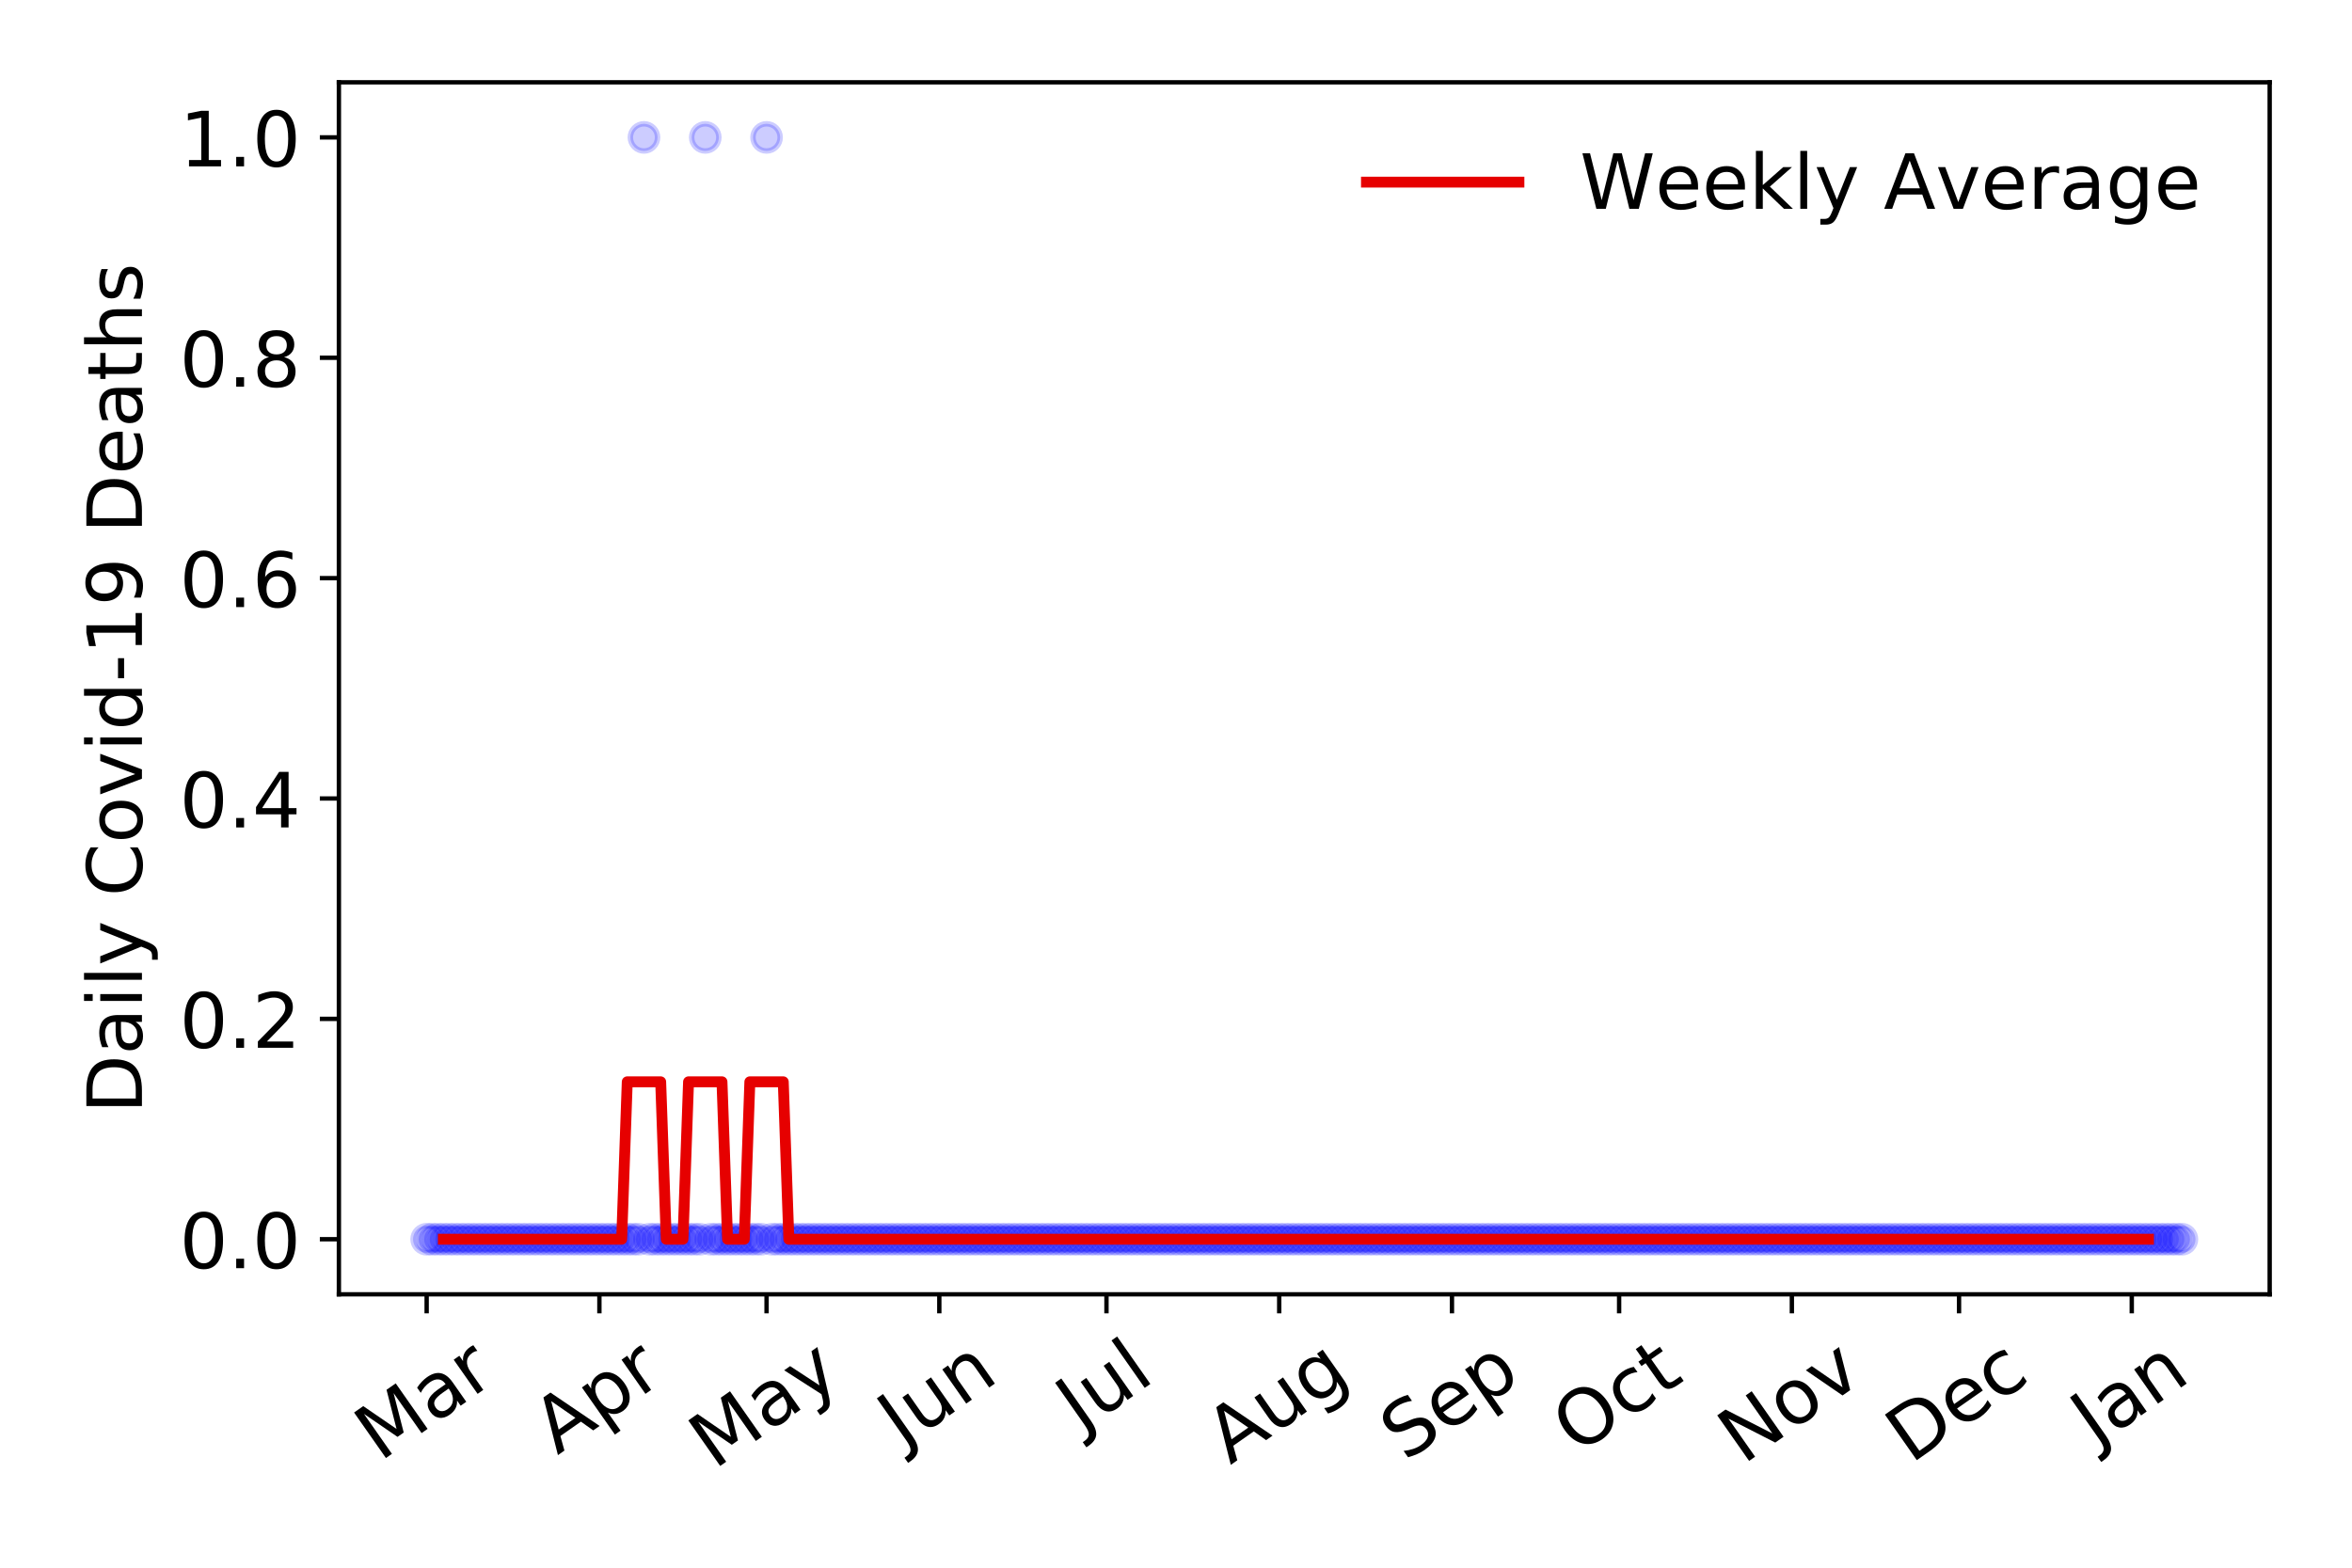 <?xml version="1.0" encoding="utf-8" standalone="no"?>
<!DOCTYPE svg PUBLIC "-//W3C//DTD SVG 1.1//EN"
  "http://www.w3.org/Graphics/SVG/1.1/DTD/svg11.dtd">
<!-- Created with matplotlib (https://matplotlib.org/) -->
<svg height="288pt" version="1.1" viewBox="0 0 432 288" width="432pt" xmlns="http://www.w3.org/2000/svg" xmlns:xlink="http://www.w3.org/1999/xlink">
 <defs>
  <style type="text/css">
*{stroke-linecap:butt;stroke-linejoin:round;}
  </style>
 </defs>
 <g id="figure_1">
  <g id="patch_1">
   <path d="M 0 288 
L 432 288 
L 432 0 
L 0 0 
z
" style="fill:#ffffff;"/>
  </g>
  <g id="axes_1">
   <g id="patch_2">
    <path d="M 62.245 237.778 
L 416.88 237.778 
L 416.88 15.12 
L 62.245 15.12 
z
" style="fill:#ffffff;"/>
   </g>
   <g id="matplotlib.axis_1">
    <g id="xtick_1">
     <g id="line2d_1">
      <defs>
       <path d="M 0 0 
L 0 3.5 
" id="m2c2e27ebfd" style="stroke:#000000;stroke-width:0.8;"/>
      </defs>
      <g>
       <use style="stroke:#000000;stroke-width:0.8;" x="78.365" xlink:href="#m2c2e27ebfd" y="237.778"/>
      </g>
     </g>
     <g id="text_1">
      <!-- Mar -->
      <defs>
       <path d="M 9.812 72.906 
L 24.516 72.906 
L 43.109 23.297 
L 61.812 72.906 
L 76.516 72.906 
L 76.516 0 
L 66.891 0 
L 66.891 64.016 
L 48.094 14.016 
L 38.188 14.016 
L 19.391 64.016 
L 19.391 0 
L 9.812 0 
z
" id="DejaVuSans-77"/>
       <path d="M 34.281 27.484 
Q 23.391 27.484 19.188 25 
Q 14.984 22.516 14.984 16.5 
Q 14.984 11.719 18.141 8.906 
Q 21.297 6.109 26.703 6.109 
Q 34.188 6.109 38.703 11.406 
Q 43.219 16.703 43.219 25.484 
L 43.219 27.484 
z
M 52.203 31.203 
L 52.203 0 
L 43.219 0 
L 43.219 8.297 
Q 40.141 3.328 35.547 0.953 
Q 30.953 -1.422 24.312 -1.422 
Q 15.922 -1.422 10.953 3.297 
Q 6 8.016 6 15.922 
Q 6 25.141 12.172 29.828 
Q 18.359 34.516 30.609 34.516 
L 43.219 34.516 
L 43.219 35.406 
Q 43.219 41.609 39.141 45 
Q 35.062 48.391 27.688 48.391 
Q 23 48.391 18.547 47.266 
Q 14.109 46.141 10.016 43.891 
L 10.016 52.203 
Q 14.938 54.109 19.578 55.047 
Q 24.219 56 28.609 56 
Q 40.484 56 46.344 49.844 
Q 52.203 43.703 52.203 31.203 
z
" id="DejaVuSans-97"/>
       <path d="M 41.109 46.297 
Q 39.594 47.172 37.812 47.578 
Q 36.031 48 33.891 48 
Q 26.266 48 22.188 43.047 
Q 18.109 38.094 18.109 28.812 
L 18.109 0 
L 9.078 0 
L 9.078 54.688 
L 18.109 54.688 
L 18.109 46.188 
Q 20.953 51.172 25.484 53.578 
Q 30.031 56 36.531 56 
Q 37.453 56 38.578 55.875 
Q 39.703 55.766 41.062 55.516 
z
" id="DejaVuSans-114"/>
      </defs>
      <g transform="translate(69.762 268.643)rotate(-35)scale(0.14 -0.14)">
       <use xlink:href="#DejaVuSans-77"/>
       <use x="86.279" xlink:href="#DejaVuSans-97"/>
       <use x="147.559" xlink:href="#DejaVuSans-114"/>
      </g>
     </g>
    </g>
    <g id="xtick_2">
     <g id="line2d_2">
      <g>
       <use style="stroke:#000000;stroke-width:0.8;" x="110.093" xlink:href="#m2c2e27ebfd" y="237.778"/>
      </g>
     </g>
     <g id="text_2">
      <!-- Apr -->
      <defs>
       <path d="M 34.188 63.188 
L 20.797 26.906 
L 47.609 26.906 
z
M 28.609 72.906 
L 39.797 72.906 
L 67.578 0 
L 57.328 0 
L 50.688 18.703 
L 17.828 18.703 
L 11.188 0 
L 0.781 0 
z
" id="DejaVuSans-65"/>
       <path d="M 18.109 8.203 
L 18.109 -20.797 
L 9.078 -20.797 
L 9.078 54.688 
L 18.109 54.688 
L 18.109 46.391 
Q 20.953 51.266 25.266 53.625 
Q 29.594 56 35.594 56 
Q 45.562 56 51.781 48.094 
Q 58.016 40.188 58.016 27.297 
Q 58.016 14.406 51.781 6.484 
Q 45.562 -1.422 35.594 -1.422 
Q 29.594 -1.422 25.266 0.953 
Q 20.953 3.328 18.109 8.203 
z
M 48.688 27.297 
Q 48.688 37.203 44.609 42.844 
Q 40.531 48.484 33.406 48.484 
Q 26.266 48.484 22.188 42.844 
Q 18.109 37.203 18.109 27.297 
Q 18.109 17.391 22.188 11.75 
Q 26.266 6.109 33.406 6.109 
Q 40.531 6.109 44.609 11.75 
Q 48.688 17.391 48.688 27.297 
z
" id="DejaVuSans-112"/>
      </defs>
      <g transform="translate(102.388 267.384)rotate(-35)scale(0.14 -0.14)">
       <use xlink:href="#DejaVuSans-65"/>
       <use x="68.408" xlink:href="#DejaVuSans-112"/>
       <use x="131.885" xlink:href="#DejaVuSans-114"/>
      </g>
     </g>
    </g>
    <g id="xtick_3">
     <g id="line2d_3">
      <g>
       <use style="stroke:#000000;stroke-width:0.8;" x="140.797" xlink:href="#m2c2e27ebfd" y="237.778"/>
      </g>
     </g>
     <g id="text_3">
      <!-- May -->
      <defs>
       <path d="M 32.172 -5.078 
Q 28.375 -14.844 24.75 -17.812 
Q 21.141 -20.797 15.094 -20.797 
L 7.906 -20.797 
L 7.906 -13.281 
L 13.188 -13.281 
Q 16.891 -13.281 18.938 -11.516 
Q 21 -9.766 23.484 -3.219 
L 25.094 0.875 
L 2.984 54.688 
L 12.5 54.688 
L 29.594 11.922 
L 46.688 54.688 
L 56.203 54.688 
z
" id="DejaVuSans-121"/>
      </defs>
      <g transform="translate(131.158 270.094)rotate(-35)scale(0.14 -0.14)">
       <use xlink:href="#DejaVuSans-77"/>
       <use x="86.279" xlink:href="#DejaVuSans-97"/>
       <use x="147.559" xlink:href="#DejaVuSans-121"/>
      </g>
     </g>
    </g>
    <g id="xtick_4">
     <g id="line2d_4">
      <g>
       <use style="stroke:#000000;stroke-width:0.8;" x="172.525" xlink:href="#m2c2e27ebfd" y="237.778"/>
      </g>
     </g>
     <g id="text_4">
      <!-- Jun -->
      <defs>
       <path d="M 9.812 72.906 
L 19.672 72.906 
L 19.672 5.078 
Q 19.672 -8.109 14.672 -14.062 
Q 9.672 -20.016 -1.422 -20.016 
L -5.172 -20.016 
L -5.172 -11.719 
L -2.094 -11.719 
Q 4.438 -11.719 7.125 -8.047 
Q 9.812 -4.391 9.812 5.078 
z
" id="DejaVuSans-74"/>
       <path d="M 8.5 21.578 
L 8.5 54.688 
L 17.484 54.688 
L 17.484 21.922 
Q 17.484 14.156 20.5 10.266 
Q 23.531 6.391 29.594 6.391 
Q 36.859 6.391 41.078 11.031 
Q 45.312 15.672 45.312 23.688 
L 45.312 54.688 
L 54.297 54.688 
L 54.297 0 
L 45.312 0 
L 45.312 8.406 
Q 42.047 3.422 37.719 1 
Q 33.406 -1.422 27.688 -1.422 
Q 18.266 -1.422 13.375 4.438 
Q 8.5 10.297 8.5 21.578 
z
M 31.109 56 
z
" id="DejaVuSans-117"/>
       <path d="M 54.891 33.016 
L 54.891 0 
L 45.906 0 
L 45.906 32.719 
Q 45.906 40.484 42.875 44.328 
Q 39.844 48.188 33.797 48.188 
Q 26.516 48.188 22.312 43.547 
Q 18.109 38.922 18.109 30.906 
L 18.109 0 
L 9.078 0 
L 9.078 54.688 
L 18.109 54.688 
L 18.109 46.188 
Q 21.344 51.125 25.703 53.562 
Q 30.078 56 35.797 56 
Q 45.219 56 50.047 50.172 
Q 54.891 44.344 54.891 33.016 
z
" id="DejaVuSans-110"/>
      </defs>
      <g transform="translate(165.781 266.039)rotate(-35)scale(0.14 -0.14)">
       <use xlink:href="#DejaVuSans-74"/>
       <use x="29.492" xlink:href="#DejaVuSans-117"/>
       <use x="92.871" xlink:href="#DejaVuSans-110"/>
      </g>
     </g>
    </g>
    <g id="xtick_5">
     <g id="line2d_5">
      <g>
       <use style="stroke:#000000;stroke-width:0.8;" x="203.229" xlink:href="#m2c2e27ebfd" y="237.778"/>
      </g>
     </g>
     <g id="text_5">
      <!-- Jul -->
      <defs>
       <path d="M 9.422 75.984 
L 18.406 75.984 
L 18.406 0 
L 9.422 0 
z
" id="DejaVuSans-108"/>
      </defs>
      <g transform="translate(198.526 263.181)rotate(-35)scale(0.14 -0.14)">
       <use xlink:href="#DejaVuSans-74"/>
       <use x="29.492" xlink:href="#DejaVuSans-117"/>
       <use x="92.871" xlink:href="#DejaVuSans-108"/>
      </g>
     </g>
    </g>
    <g id="xtick_6">
     <g id="line2d_6">
      <g>
       <use style="stroke:#000000;stroke-width:0.8;" x="234.957" xlink:href="#m2c2e27ebfd" y="237.778"/>
      </g>
     </g>
     <g id="text_6">
      <!-- Aug -->
      <defs>
       <path d="M 45.406 27.984 
Q 45.406 37.75 41.375 43.109 
Q 37.359 48.484 30.078 48.484 
Q 22.859 48.484 18.828 43.109 
Q 14.797 37.75 14.797 27.984 
Q 14.797 18.266 18.828 12.891 
Q 22.859 7.516 30.078 7.516 
Q 37.359 7.516 41.375 12.891 
Q 45.406 18.266 45.406 27.984 
z
M 54.391 6.781 
Q 54.391 -7.172 48.188 -13.984 
Q 42 -20.797 29.203 -20.797 
Q 24.469 -20.797 20.266 -20.094 
Q 16.062 -19.391 12.109 -17.922 
L 12.109 -9.188 
Q 16.062 -11.328 19.922 -12.344 
Q 23.781 -13.375 27.781 -13.375 
Q 36.625 -13.375 41.016 -8.766 
Q 45.406 -4.156 45.406 5.172 
L 45.406 9.625 
Q 42.625 4.781 38.281 2.391 
Q 33.938 0 27.875 0 
Q 17.828 0 11.672 7.656 
Q 5.516 15.328 5.516 27.984 
Q 5.516 40.672 11.672 48.328 
Q 17.828 56 27.875 56 
Q 33.938 56 38.281 53.609 
Q 42.625 51.219 45.406 46.391 
L 45.406 54.688 
L 54.391 54.688 
z
" id="DejaVuSans-103"/>
      </defs>
      <g transform="translate(225.976 269.172)rotate(-35)scale(0.14 -0.14)">
       <use xlink:href="#DejaVuSans-65"/>
       <use x="68.408" xlink:href="#DejaVuSans-117"/>
       <use x="131.787" xlink:href="#DejaVuSans-103"/>
      </g>
     </g>
    </g>
    <g id="xtick_7">
     <g id="line2d_7">
      <g>
       <use style="stroke:#000000;stroke-width:0.8;" x="266.685" xlink:href="#m2c2e27ebfd" y="237.778"/>
      </g>
     </g>
     <g id="text_7">
      <!-- Sep -->
      <defs>
       <path d="M 53.516 70.516 
L 53.516 60.891 
Q 47.906 63.578 42.922 64.891 
Q 37.938 66.219 33.297 66.219 
Q 25.25 66.219 20.875 63.094 
Q 16.5 59.969 16.5 54.203 
Q 16.5 49.359 19.406 46.891 
Q 22.312 44.438 30.422 42.922 
L 36.375 41.703 
Q 47.406 39.594 52.656 34.297 
Q 57.906 29 57.906 20.125 
Q 57.906 9.516 50.797 4.047 
Q 43.703 -1.422 29.984 -1.422 
Q 24.812 -1.422 18.969 -0.25 
Q 13.141 0.922 6.891 3.219 
L 6.891 13.375 
Q 12.891 10.016 18.656 8.297 
Q 24.422 6.594 29.984 6.594 
Q 38.422 6.594 43.016 9.906 
Q 47.609 13.234 47.609 19.391 
Q 47.609 24.75 44.312 27.781 
Q 41.016 30.812 33.5 32.328 
L 27.484 33.5 
Q 16.453 35.688 11.516 40.375 
Q 6.594 45.062 6.594 53.422 
Q 6.594 63.094 13.406 68.656 
Q 20.219 74.219 32.172 74.219 
Q 37.312 74.219 42.625 73.281 
Q 47.953 72.359 53.516 70.516 
z
" id="DejaVuSans-83"/>
       <path d="M 56.203 29.594 
L 56.203 25.203 
L 14.891 25.203 
Q 15.484 15.922 20.484 11.062 
Q 25.484 6.203 34.422 6.203 
Q 39.594 6.203 44.453 7.469 
Q 49.312 8.734 54.109 11.281 
L 54.109 2.781 
Q 49.266 0.734 44.188 -0.344 
Q 39.109 -1.422 33.891 -1.422 
Q 20.797 -1.422 13.156 6.188 
Q 5.516 13.812 5.516 26.812 
Q 5.516 40.234 12.766 48.109 
Q 20.016 56 32.328 56 
Q 43.359 56 49.781 48.891 
Q 56.203 41.797 56.203 29.594 
z
M 47.219 32.234 
Q 47.125 39.594 43.094 43.984 
Q 39.062 48.391 32.422 48.391 
Q 24.906 48.391 20.391 44.141 
Q 15.875 39.891 15.188 32.172 
z
" id="DejaVuSans-101"/>
      </defs>
      <g transform="translate(258.092 268.629)rotate(-35)scale(0.14 -0.14)">
       <use xlink:href="#DejaVuSans-83"/>
       <use x="63.477" xlink:href="#DejaVuSans-101"/>
       <use x="125" xlink:href="#DejaVuSans-112"/>
      </g>
     </g>
    </g>
    <g id="xtick_8">
     <g id="line2d_8">
      <g>
       <use style="stroke:#000000;stroke-width:0.8;" x="297.389" xlink:href="#m2c2e27ebfd" y="237.778"/>
      </g>
     </g>
     <g id="text_8">
      <!-- Oct -->
      <defs>
       <path d="M 39.406 66.219 
Q 28.656 66.219 22.328 58.203 
Q 16.016 50.203 16.016 36.375 
Q 16.016 22.609 22.328 14.594 
Q 28.656 6.594 39.406 6.594 
Q 50.141 6.594 56.422 14.594 
Q 62.703 22.609 62.703 36.375 
Q 62.703 50.203 56.422 58.203 
Q 50.141 66.219 39.406 66.219 
z
M 39.406 74.219 
Q 54.734 74.219 63.906 63.938 
Q 73.094 53.656 73.094 36.375 
Q 73.094 19.141 63.906 8.859 
Q 54.734 -1.422 39.406 -1.422 
Q 24.031 -1.422 14.812 8.828 
Q 5.609 19.094 5.609 36.375 
Q 5.609 53.656 14.812 63.938 
Q 24.031 74.219 39.406 74.219 
z
" id="DejaVuSans-79"/>
       <path d="M 48.781 52.594 
L 48.781 44.188 
Q 44.969 46.297 41.141 47.344 
Q 37.312 48.391 33.406 48.391 
Q 24.656 48.391 19.812 42.844 
Q 14.984 37.312 14.984 27.297 
Q 14.984 17.281 19.812 11.734 
Q 24.656 6.203 33.406 6.203 
Q 37.312 6.203 41.141 7.25 
Q 44.969 8.297 48.781 10.406 
L 48.781 2.094 
Q 45.016 0.344 40.984 -0.531 
Q 36.969 -1.422 32.422 -1.422 
Q 20.062 -1.422 12.781 6.344 
Q 5.516 14.109 5.516 27.297 
Q 5.516 40.672 12.859 48.328 
Q 20.219 56 33.016 56 
Q 37.156 56 41.109 55.141 
Q 45.062 54.297 48.781 52.594 
z
" id="DejaVuSans-99"/>
       <path d="M 18.312 70.219 
L 18.312 54.688 
L 36.812 54.688 
L 36.812 47.703 
L 18.312 47.703 
L 18.312 18.016 
Q 18.312 11.328 20.141 9.422 
Q 21.969 7.516 27.594 7.516 
L 36.812 7.516 
L 36.812 0 
L 27.594 0 
Q 17.188 0 13.234 3.875 
Q 9.281 7.766 9.281 18.016 
L 9.281 47.703 
L 2.688 47.703 
L 2.688 54.688 
L 9.281 54.688 
L 9.281 70.219 
z
" id="DejaVuSans-116"/>
      </defs>
      <g transform="translate(289.69 267.377)rotate(-35)scale(0.14 -0.14)">
       <use xlink:href="#DejaVuSans-79"/>
       <use x="78.711" xlink:href="#DejaVuSans-99"/>
       <use x="133.691" xlink:href="#DejaVuSans-116"/>
      </g>
     </g>
    </g>
    <g id="xtick_9">
     <g id="line2d_9">
      <g>
       <use style="stroke:#000000;stroke-width:0.8;" x="329.117" xlink:href="#m2c2e27ebfd" y="237.778"/>
      </g>
     </g>
     <g id="text_9">
      <!-- Nov -->
      <defs>
       <path d="M 9.812 72.906 
L 23.094 72.906 
L 55.422 11.922 
L 55.422 72.906 
L 64.984 72.906 
L 64.984 0 
L 51.703 0 
L 19.391 60.984 
L 19.391 0 
L 9.812 0 
z
" id="DejaVuSans-78"/>
       <path d="M 30.609 48.391 
Q 23.391 48.391 19.188 42.75 
Q 14.984 37.109 14.984 27.297 
Q 14.984 17.484 19.156 11.844 
Q 23.344 6.203 30.609 6.203 
Q 37.797 6.203 41.984 11.859 
Q 46.188 17.531 46.188 27.297 
Q 46.188 37.016 41.984 42.703 
Q 37.797 48.391 30.609 48.391 
z
M 30.609 56 
Q 42.328 56 49.016 48.375 
Q 55.719 40.766 55.719 27.297 
Q 55.719 13.875 49.016 6.219 
Q 42.328 -1.422 30.609 -1.422 
Q 18.844 -1.422 12.172 6.219 
Q 5.516 13.875 5.516 27.297 
Q 5.516 40.766 12.172 48.375 
Q 18.844 56 30.609 56 
z
" id="DejaVuSans-111"/>
       <path d="M 2.984 54.688 
L 12.5 54.688 
L 29.594 8.797 
L 46.688 54.688 
L 56.203 54.688 
L 35.688 0 
L 23.484 0 
z
" id="DejaVuSans-118"/>
      </defs>
      <g transform="translate(320.14 269.166)rotate(-35)scale(0.14 -0.14)">
       <use xlink:href="#DejaVuSans-78"/>
       <use x="74.805" xlink:href="#DejaVuSans-111"/>
       <use x="135.986" xlink:href="#DejaVuSans-118"/>
      </g>
     </g>
    </g>
    <g id="xtick_10">
     <g id="line2d_10">
      <g>
       <use style="stroke:#000000;stroke-width:0.8;" x="359.821" xlink:href="#m2c2e27ebfd" y="237.778"/>
      </g>
     </g>
     <g id="text_10">
      <!-- Dec -->
      <defs>
       <path d="M 19.672 64.797 
L 19.672 8.109 
L 31.594 8.109 
Q 46.688 8.109 53.688 14.938 
Q 60.688 21.781 60.688 36.531 
Q 60.688 51.172 53.688 57.984 
Q 46.688 64.797 31.594 64.797 
z
M 9.812 72.906 
L 30.078 72.906 
Q 51.266 72.906 61.172 64.094 
Q 71.094 55.281 71.094 36.531 
Q 71.094 17.672 61.125 8.828 
Q 51.172 0 30.078 0 
L 9.812 0 
z
" id="DejaVuSans-68"/>
      </defs>
      <g transform="translate(350.941 269.032)rotate(-35)scale(0.14 -0.14)">
       <use xlink:href="#DejaVuSans-68"/>
       <use x="77.002" xlink:href="#DejaVuSans-101"/>
       <use x="138.525" xlink:href="#DejaVuSans-99"/>
      </g>
     </g>
    </g>
    <g id="xtick_11">
     <g id="line2d_11">
      <g>
       <use style="stroke:#000000;stroke-width:0.8;" x="391.549" xlink:href="#m2c2e27ebfd" y="237.778"/>
      </g>
     </g>
     <g id="text_11">
      <!-- Jan -->
      <g transform="translate(384.925 265.871)rotate(-35)scale(0.14 -0.14)">
       <use xlink:href="#DejaVuSans-74"/>
       <use x="29.492" xlink:href="#DejaVuSans-97"/>
       <use x="90.771" xlink:href="#DejaVuSans-110"/>
      </g>
     </g>
    </g>
   </g>
   <g id="matplotlib.axis_2">
    <g id="ytick_1">
     <g id="line2d_12">
      <defs>
       <path d="M 0 0 
L -3.5 0 
" id="m978780819e" style="stroke:#000000;stroke-width:0.8;"/>
      </defs>
      <g>
       <use style="stroke:#000000;stroke-width:0.8;" x="62.245" xlink:href="#m978780819e" y="227.657"/>
      </g>
     </g>
     <g id="text_12">
      <!-- 0.0 -->
      <defs>
       <path d="M 31.781 66.406 
Q 24.172 66.406 20.328 58.906 
Q 16.5 51.422 16.5 36.375 
Q 16.5 21.391 20.328 13.891 
Q 24.172 6.391 31.781 6.391 
Q 39.453 6.391 43.281 13.891 
Q 47.125 21.391 47.125 36.375 
Q 47.125 51.422 43.281 58.906 
Q 39.453 66.406 31.781 66.406 
z
M 31.781 74.219 
Q 44.047 74.219 50.516 64.516 
Q 56.984 54.828 56.984 36.375 
Q 56.984 17.969 50.516 8.266 
Q 44.047 -1.422 31.781 -1.422 
Q 19.531 -1.422 13.062 8.266 
Q 6.594 17.969 6.594 36.375 
Q 6.594 54.828 13.062 64.516 
Q 19.531 74.219 31.781 74.219 
z
" id="DejaVuSans-48"/>
       <path d="M 10.688 12.406 
L 21 12.406 
L 21 0 
L 10.688 0 
z
" id="DejaVuSans-46"/>
      </defs>
      <g transform="translate(32.981 232.976)scale(0.14 -0.14)">
       <use xlink:href="#DejaVuSans-48"/>
       <use x="63.623" xlink:href="#DejaVuSans-46"/>
       <use x="95.41" xlink:href="#DejaVuSans-48"/>
      </g>
     </g>
    </g>
    <g id="ytick_2">
     <g id="line2d_13">
      <g>
       <use style="stroke:#000000;stroke-width:0.8;" x="62.245" xlink:href="#m978780819e" y="187.174"/>
      </g>
     </g>
     <g id="text_13">
      <!-- 0.2 -->
      <defs>
       <path d="M 19.188 8.297 
L 53.609 8.297 
L 53.609 0 
L 7.328 0 
L 7.328 8.297 
Q 12.938 14.109 22.625 23.891 
Q 32.328 33.688 34.812 36.531 
Q 39.547 41.844 41.422 45.531 
Q 43.312 49.219 43.312 52.781 
Q 43.312 58.594 39.234 62.25 
Q 35.156 65.922 28.609 65.922 
Q 23.969 65.922 18.812 64.312 
Q 13.672 62.703 7.812 59.422 
L 7.812 69.391 
Q 13.766 71.781 18.938 73 
Q 24.125 74.219 28.422 74.219 
Q 39.75 74.219 46.484 68.547 
Q 53.219 62.891 53.219 53.422 
Q 53.219 48.922 51.531 44.891 
Q 49.859 40.875 45.406 35.406 
Q 44.188 33.984 37.641 27.219 
Q 31.109 20.453 19.188 8.297 
z
" id="DejaVuSans-50"/>
      </defs>
      <g transform="translate(32.981 192.493)scale(0.14 -0.14)">
       <use xlink:href="#DejaVuSans-48"/>
       <use x="63.623" xlink:href="#DejaVuSans-46"/>
       <use x="95.41" xlink:href="#DejaVuSans-50"/>
      </g>
     </g>
    </g>
    <g id="ytick_3">
     <g id="line2d_14">
      <g>
       <use style="stroke:#000000;stroke-width:0.8;" x="62.245" xlink:href="#m978780819e" y="146.691"/>
      </g>
     </g>
     <g id="text_14">
      <!-- 0.4 -->
      <defs>
       <path d="M 37.797 64.312 
L 12.891 25.391 
L 37.797 25.391 
z
M 35.203 72.906 
L 47.609 72.906 
L 47.609 25.391 
L 58.016 25.391 
L 58.016 17.188 
L 47.609 17.188 
L 47.609 0 
L 37.797 0 
L 37.797 17.188 
L 4.891 17.188 
L 4.891 26.703 
z
" id="DejaVuSans-52"/>
      </defs>
      <g transform="translate(32.981 152.01)scale(0.14 -0.14)">
       <use xlink:href="#DejaVuSans-48"/>
       <use x="63.623" xlink:href="#DejaVuSans-46"/>
       <use x="95.41" xlink:href="#DejaVuSans-52"/>
      </g>
     </g>
    </g>
    <g id="ytick_4">
     <g id="line2d_15">
      <g>
       <use style="stroke:#000000;stroke-width:0.8;" x="62.245" xlink:href="#m978780819e" y="106.207"/>
      </g>
     </g>
     <g id="text_15">
      <!-- 0.6 -->
      <defs>
       <path d="M 33.016 40.375 
Q 26.375 40.375 22.484 35.828 
Q 18.609 31.297 18.609 23.391 
Q 18.609 15.531 22.484 10.953 
Q 26.375 6.391 33.016 6.391 
Q 39.656 6.391 43.531 10.953 
Q 47.406 15.531 47.406 23.391 
Q 47.406 31.297 43.531 35.828 
Q 39.656 40.375 33.016 40.375 
z
M 52.594 71.297 
L 52.594 62.312 
Q 48.875 64.062 45.094 64.984 
Q 41.312 65.922 37.594 65.922 
Q 27.828 65.922 22.672 59.328 
Q 17.531 52.734 16.797 39.406 
Q 19.672 43.656 24.016 45.922 
Q 28.375 48.188 33.594 48.188 
Q 44.578 48.188 50.953 41.516 
Q 57.328 34.859 57.328 23.391 
Q 57.328 12.156 50.688 5.359 
Q 44.047 -1.422 33.016 -1.422 
Q 20.359 -1.422 13.672 8.266 
Q 6.984 17.969 6.984 36.375 
Q 6.984 53.656 15.188 63.938 
Q 23.391 74.219 37.203 74.219 
Q 40.922 74.219 44.703 73.484 
Q 48.484 72.75 52.594 71.297 
z
" id="DejaVuSans-54"/>
      </defs>
      <g transform="translate(32.981 111.526)scale(0.14 -0.14)">
       <use xlink:href="#DejaVuSans-48"/>
       <use x="63.623" xlink:href="#DejaVuSans-46"/>
       <use x="95.41" xlink:href="#DejaVuSans-54"/>
      </g>
     </g>
    </g>
    <g id="ytick_5">
     <g id="line2d_16">
      <g>
       <use style="stroke:#000000;stroke-width:0.8;" x="62.245" xlink:href="#m978780819e" y="65.724"/>
      </g>
     </g>
     <g id="text_16">
      <!-- 0.8 -->
      <defs>
       <path d="M 31.781 34.625 
Q 24.75 34.625 20.719 30.859 
Q 16.703 27.094 16.703 20.516 
Q 16.703 13.922 20.719 10.156 
Q 24.75 6.391 31.781 6.391 
Q 38.812 6.391 42.859 10.172 
Q 46.922 13.969 46.922 20.516 
Q 46.922 27.094 42.891 30.859 
Q 38.875 34.625 31.781 34.625 
z
M 21.922 38.812 
Q 15.578 40.375 12.031 44.719 
Q 8.5 49.078 8.5 55.328 
Q 8.5 64.062 14.719 69.141 
Q 20.953 74.219 31.781 74.219 
Q 42.672 74.219 48.875 69.141 
Q 55.078 64.062 55.078 55.328 
Q 55.078 49.078 51.531 44.719 
Q 48 40.375 41.703 38.812 
Q 48.828 37.156 52.797 32.312 
Q 56.781 27.484 56.781 20.516 
Q 56.781 9.906 50.312 4.234 
Q 43.844 -1.422 31.781 -1.422 
Q 19.734 -1.422 13.25 4.234 
Q 6.781 9.906 6.781 20.516 
Q 6.781 27.484 10.781 32.312 
Q 14.797 37.156 21.922 38.812 
z
M 18.312 54.391 
Q 18.312 48.734 21.844 45.562 
Q 25.391 42.391 31.781 42.391 
Q 38.141 42.391 41.719 45.562 
Q 45.312 48.734 45.312 54.391 
Q 45.312 60.062 41.719 63.234 
Q 38.141 66.406 31.781 66.406 
Q 25.391 66.406 21.844 63.234 
Q 18.312 60.062 18.312 54.391 
z
" id="DejaVuSans-56"/>
      </defs>
      <g transform="translate(32.981 71.043)scale(0.14 -0.14)">
       <use xlink:href="#DejaVuSans-48"/>
       <use x="63.623" xlink:href="#DejaVuSans-46"/>
       <use x="95.41" xlink:href="#DejaVuSans-56"/>
      </g>
     </g>
    </g>
    <g id="ytick_6">
     <g id="line2d_17">
      <g>
       <use style="stroke:#000000;stroke-width:0.8;" x="62.245" xlink:href="#m978780819e" y="25.241"/>
      </g>
     </g>
     <g id="text_17">
      <!-- 1.0 -->
      <defs>
       <path d="M 12.406 8.297 
L 28.516 8.297 
L 28.516 63.922 
L 10.984 60.406 
L 10.984 69.391 
L 28.422 72.906 
L 38.281 72.906 
L 38.281 8.297 
L 54.391 8.297 
L 54.391 0 
L 12.406 0 
z
" id="DejaVuSans-49"/>
      </defs>
      <g transform="translate(32.981 30.56)scale(0.14 -0.14)">
       <use xlink:href="#DejaVuSans-49"/>
       <use x="63.623" xlink:href="#DejaVuSans-46"/>
       <use x="95.41" xlink:href="#DejaVuSans-48"/>
      </g>
     </g>
    </g>
    <g id="text_18">
     <!-- Daily Covid-19 Deaths -->
     <defs>
      <path d="M 9.422 54.688 
L 18.406 54.688 
L 18.406 0 
L 9.422 0 
z
M 9.422 75.984 
L 18.406 75.984 
L 18.406 64.594 
L 9.422 64.594 
z
" id="DejaVuSans-105"/>
      <path id="DejaVuSans-32"/>
      <path d="M 64.406 67.281 
L 64.406 56.891 
Q 59.422 61.531 53.781 63.812 
Q 48.141 66.109 41.797 66.109 
Q 29.297 66.109 22.656 58.469 
Q 16.016 50.828 16.016 36.375 
Q 16.016 21.969 22.656 14.328 
Q 29.297 6.688 41.797 6.688 
Q 48.141 6.688 53.781 8.984 
Q 59.422 11.281 64.406 15.922 
L 64.406 5.609 
Q 59.234 2.094 53.438 0.328 
Q 47.656 -1.422 41.219 -1.422 
Q 24.656 -1.422 15.125 8.703 
Q 5.609 18.844 5.609 36.375 
Q 5.609 53.953 15.125 64.078 
Q 24.656 74.219 41.219 74.219 
Q 47.75 74.219 53.531 72.484 
Q 59.328 70.75 64.406 67.281 
z
" id="DejaVuSans-67"/>
      <path d="M 45.406 46.391 
L 45.406 75.984 
L 54.391 75.984 
L 54.391 0 
L 45.406 0 
L 45.406 8.203 
Q 42.578 3.328 38.25 0.953 
Q 33.938 -1.422 27.875 -1.422 
Q 17.969 -1.422 11.734 6.484 
Q 5.516 14.406 5.516 27.297 
Q 5.516 40.188 11.734 48.094 
Q 17.969 56 27.875 56 
Q 33.938 56 38.25 53.625 
Q 42.578 51.266 45.406 46.391 
z
M 14.797 27.297 
Q 14.797 17.391 18.875 11.75 
Q 22.953 6.109 30.078 6.109 
Q 37.203 6.109 41.297 11.75 
Q 45.406 17.391 45.406 27.297 
Q 45.406 37.203 41.297 42.844 
Q 37.203 48.484 30.078 48.484 
Q 22.953 48.484 18.875 42.844 
Q 14.797 37.203 14.797 27.297 
z
" id="DejaVuSans-100"/>
      <path d="M 4.891 31.391 
L 31.203 31.391 
L 31.203 23.391 
L 4.891 23.391 
z
" id="DejaVuSans-45"/>
      <path d="M 10.984 1.516 
L 10.984 10.5 
Q 14.703 8.734 18.5 7.812 
Q 22.312 6.891 25.984 6.891 
Q 35.75 6.891 40.891 13.453 
Q 46.047 20.016 46.781 33.406 
Q 43.953 29.203 39.594 26.953 
Q 35.25 24.703 29.984 24.703 
Q 19.047 24.703 12.672 31.312 
Q 6.297 37.938 6.297 49.422 
Q 6.297 60.641 12.938 67.422 
Q 19.578 74.219 30.609 74.219 
Q 43.266 74.219 49.922 64.516 
Q 56.594 54.828 56.594 36.375 
Q 56.594 19.141 48.406 8.859 
Q 40.234 -1.422 26.422 -1.422 
Q 22.703 -1.422 18.891 -0.688 
Q 15.094 0.047 10.984 1.516 
z
M 30.609 32.422 
Q 37.25 32.422 41.125 36.953 
Q 45.016 41.5 45.016 49.422 
Q 45.016 57.281 41.125 61.844 
Q 37.25 66.406 30.609 66.406 
Q 23.969 66.406 20.094 61.844 
Q 16.219 57.281 16.219 49.422 
Q 16.219 41.5 20.094 36.953 
Q 23.969 32.422 30.609 32.422 
z
" id="DejaVuSans-57"/>
      <path d="M 54.891 33.016 
L 54.891 0 
L 45.906 0 
L 45.906 32.719 
Q 45.906 40.484 42.875 44.328 
Q 39.844 48.188 33.797 48.188 
Q 26.516 48.188 22.312 43.547 
Q 18.109 38.922 18.109 30.906 
L 18.109 0 
L 9.078 0 
L 9.078 75.984 
L 18.109 75.984 
L 18.109 46.188 
Q 21.344 51.125 25.703 53.562 
Q 30.078 56 35.797 56 
Q 45.219 56 50.047 50.172 
Q 54.891 44.344 54.891 33.016 
z
" id="DejaVuSans-104"/>
      <path d="M 44.281 53.078 
L 44.281 44.578 
Q 40.484 46.531 36.375 47.5 
Q 32.281 48.484 27.875 48.484 
Q 21.188 48.484 17.844 46.438 
Q 14.5 44.391 14.5 40.281 
Q 14.5 37.156 16.891 35.375 
Q 19.281 33.594 26.516 31.984 
L 29.594 31.297 
Q 39.156 29.25 43.188 25.516 
Q 47.219 21.781 47.219 15.094 
Q 47.219 7.469 41.188 3.016 
Q 35.156 -1.422 24.609 -1.422 
Q 20.219 -1.422 15.453 -0.562 
Q 10.688 0.297 5.422 2 
L 5.422 11.281 
Q 10.406 8.688 15.234 7.391 
Q 20.062 6.109 24.812 6.109 
Q 31.156 6.109 34.562 8.281 
Q 37.984 10.453 37.984 14.406 
Q 37.984 18.062 35.516 20.016 
Q 33.062 21.969 24.703 23.781 
L 21.578 24.516 
Q 13.234 26.266 9.516 29.906 
Q 5.812 33.547 5.812 39.891 
Q 5.812 47.609 11.281 51.797 
Q 16.75 56 26.812 56 
Q 31.781 56 36.172 55.266 
Q 40.578 54.547 44.281 53.078 
z
" id="DejaVuSans-115"/>
     </defs>
     <g transform="translate(26.069 204.56)rotate(-90)scale(0.14 -0.14)">
      <use xlink:href="#DejaVuSans-68"/>
      <use x="77.002" xlink:href="#DejaVuSans-97"/>
      <use x="138.281" xlink:href="#DejaVuSans-105"/>
      <use x="166.064" xlink:href="#DejaVuSans-108"/>
      <use x="193.848" xlink:href="#DejaVuSans-121"/>
      <use x="253.027" xlink:href="#DejaVuSans-32"/>
      <use x="284.814" xlink:href="#DejaVuSans-67"/>
      <use x="354.639" xlink:href="#DejaVuSans-111"/>
      <use x="415.82" xlink:href="#DejaVuSans-118"/>
      <use x="475" xlink:href="#DejaVuSans-105"/>
      <use x="502.783" xlink:href="#DejaVuSans-100"/>
      <use x="566.26" xlink:href="#DejaVuSans-45"/>
      <use x="602.344" xlink:href="#DejaVuSans-49"/>
      <use x="665.967" xlink:href="#DejaVuSans-57"/>
      <use x="729.59" xlink:href="#DejaVuSans-32"/>
      <use x="761.377" xlink:href="#DejaVuSans-68"/>
      <use x="838.379" xlink:href="#DejaVuSans-101"/>
      <use x="899.902" xlink:href="#DejaVuSans-97"/>
      <use x="961.182" xlink:href="#DejaVuSans-116"/>
      <use x="1000.391" xlink:href="#DejaVuSans-104"/>
      <use x="1063.77" xlink:href="#DejaVuSans-115"/>
     </g>
    </g>
   </g>
   <g id="line2d_18">
    <defs>
     <path d="M 0 2.5 
C 0.663 2.5 1.299 2.237 1.768 1.768 
C 2.237 1.299 2.5 0.663 2.5 0 
C 2.5 -0.663 2.237 -1.299 1.768 -1.768 
C 1.299 -2.237 0.663 -2.5 0 -2.5 
C -0.663 -2.5 -1.299 -2.237 -1.768 -1.768 
C -2.237 -1.299 -2.5 -0.663 -2.5 0 
C -2.5 0.663 -2.237 1.299 -1.768 1.768 
C -1.299 2.237 -0.663 2.5 0 2.5 
z
" id="md6a4deea2f" style="stroke:#0000ff;stroke-opacity:0.2;"/>
    </defs>
    <g clip-path="url(#p9516614c01)">
     <use style="fill:#0000ff;fill-opacity:0.2;stroke:#0000ff;stroke-opacity:0.2;" x="78.365" xlink:href="#md6a4deea2f" y="227.657"/>
     <use style="fill:#0000ff;fill-opacity:0.2;stroke:#0000ff;stroke-opacity:0.2;" x="79.388" xlink:href="#md6a4deea2f" y="227.657"/>
     <use style="fill:#0000ff;fill-opacity:0.2;stroke:#0000ff;stroke-opacity:0.2;" x="80.412" xlink:href="#md6a4deea2f" y="227.657"/>
     <use style="fill:#0000ff;fill-opacity:0.2;stroke:#0000ff;stroke-opacity:0.2;" x="81.435" xlink:href="#md6a4deea2f" y="227.657"/>
     <use style="fill:#0000ff;fill-opacity:0.2;stroke:#0000ff;stroke-opacity:0.2;" x="82.459" xlink:href="#md6a4deea2f" y="227.657"/>
     <use style="fill:#0000ff;fill-opacity:0.2;stroke:#0000ff;stroke-opacity:0.2;" x="83.482" xlink:href="#md6a4deea2f" y="227.657"/>
     <use style="fill:#0000ff;fill-opacity:0.2;stroke:#0000ff;stroke-opacity:0.2;" x="84.506" xlink:href="#md6a4deea2f" y="227.657"/>
     <use style="fill:#0000ff;fill-opacity:0.2;stroke:#0000ff;stroke-opacity:0.2;" x="85.529" xlink:href="#md6a4deea2f" y="227.657"/>
     <use style="fill:#0000ff;fill-opacity:0.2;stroke:#0000ff;stroke-opacity:0.2;" x="86.553" xlink:href="#md6a4deea2f" y="227.657"/>
     <use style="fill:#0000ff;fill-opacity:0.2;stroke:#0000ff;stroke-opacity:0.2;" x="87.576" xlink:href="#md6a4deea2f" y="227.657"/>
     <use style="fill:#0000ff;fill-opacity:0.2;stroke:#0000ff;stroke-opacity:0.2;" x="88.6" xlink:href="#md6a4deea2f" y="227.657"/>
     <use style="fill:#0000ff;fill-opacity:0.2;stroke:#0000ff;stroke-opacity:0.2;" x="89.623" xlink:href="#md6a4deea2f" y="227.657"/>
     <use style="fill:#0000ff;fill-opacity:0.2;stroke:#0000ff;stroke-opacity:0.2;" x="90.647" xlink:href="#md6a4deea2f" y="227.657"/>
     <use style="fill:#0000ff;fill-opacity:0.2;stroke:#0000ff;stroke-opacity:0.2;" x="91.67" xlink:href="#md6a4deea2f" y="227.657"/>
     <use style="fill:#0000ff;fill-opacity:0.2;stroke:#0000ff;stroke-opacity:0.2;" x="92.693" xlink:href="#md6a4deea2f" y="227.657"/>
     <use style="fill:#0000ff;fill-opacity:0.2;stroke:#0000ff;stroke-opacity:0.2;" x="93.717" xlink:href="#md6a4deea2f" y="227.657"/>
     <use style="fill:#0000ff;fill-opacity:0.2;stroke:#0000ff;stroke-opacity:0.2;" x="94.74" xlink:href="#md6a4deea2f" y="227.657"/>
     <use style="fill:#0000ff;fill-opacity:0.2;stroke:#0000ff;stroke-opacity:0.2;" x="95.764" xlink:href="#md6a4deea2f" y="227.657"/>
     <use style="fill:#0000ff;fill-opacity:0.2;stroke:#0000ff;stroke-opacity:0.2;" x="96.787" xlink:href="#md6a4deea2f" y="227.657"/>
     <use style="fill:#0000ff;fill-opacity:0.2;stroke:#0000ff;stroke-opacity:0.2;" x="97.811" xlink:href="#md6a4deea2f" y="227.657"/>
     <use style="fill:#0000ff;fill-opacity:0.2;stroke:#0000ff;stroke-opacity:0.2;" x="98.834" xlink:href="#md6a4deea2f" y="227.657"/>
     <use style="fill:#0000ff;fill-opacity:0.2;stroke:#0000ff;stroke-opacity:0.2;" x="99.858" xlink:href="#md6a4deea2f" y="227.657"/>
     <use style="fill:#0000ff;fill-opacity:0.2;stroke:#0000ff;stroke-opacity:0.2;" x="100.881" xlink:href="#md6a4deea2f" y="227.657"/>
     <use style="fill:#0000ff;fill-opacity:0.2;stroke:#0000ff;stroke-opacity:0.2;" x="101.905" xlink:href="#md6a4deea2f" y="227.657"/>
     <use style="fill:#0000ff;fill-opacity:0.2;stroke:#0000ff;stroke-opacity:0.2;" x="102.928" xlink:href="#md6a4deea2f" y="227.657"/>
     <use style="fill:#0000ff;fill-opacity:0.2;stroke:#0000ff;stroke-opacity:0.2;" x="103.952" xlink:href="#md6a4deea2f" y="227.657"/>
     <use style="fill:#0000ff;fill-opacity:0.2;stroke:#0000ff;stroke-opacity:0.2;" x="104.975" xlink:href="#md6a4deea2f" y="227.657"/>
     <use style="fill:#0000ff;fill-opacity:0.2;stroke:#0000ff;stroke-opacity:0.2;" x="105.999" xlink:href="#md6a4deea2f" y="227.657"/>
     <use style="fill:#0000ff;fill-opacity:0.2;stroke:#0000ff;stroke-opacity:0.2;" x="107.022" xlink:href="#md6a4deea2f" y="227.657"/>
     <use style="fill:#0000ff;fill-opacity:0.2;stroke:#0000ff;stroke-opacity:0.2;" x="108.046" xlink:href="#md6a4deea2f" y="227.657"/>
     <use style="fill:#0000ff;fill-opacity:0.2;stroke:#0000ff;stroke-opacity:0.2;" x="109.069" xlink:href="#md6a4deea2f" y="227.657"/>
     <use style="fill:#0000ff;fill-opacity:0.2;stroke:#0000ff;stroke-opacity:0.2;" x="110.093" xlink:href="#md6a4deea2f" y="227.657"/>
     <use style="fill:#0000ff;fill-opacity:0.2;stroke:#0000ff;stroke-opacity:0.2;" x="111.116" xlink:href="#md6a4deea2f" y="227.657"/>
     <use style="fill:#0000ff;fill-opacity:0.2;stroke:#0000ff;stroke-opacity:0.2;" x="112.14" xlink:href="#md6a4deea2f" y="227.657"/>
     <use style="fill:#0000ff;fill-opacity:0.2;stroke:#0000ff;stroke-opacity:0.2;" x="113.163" xlink:href="#md6a4deea2f" y="227.657"/>
     <use style="fill:#0000ff;fill-opacity:0.2;stroke:#0000ff;stroke-opacity:0.2;" x="114.186" xlink:href="#md6a4deea2f" y="227.657"/>
     <use style="fill:#0000ff;fill-opacity:0.2;stroke:#0000ff;stroke-opacity:0.2;" x="115.21" xlink:href="#md6a4deea2f" y="227.657"/>
     <use style="fill:#0000ff;fill-opacity:0.2;stroke:#0000ff;stroke-opacity:0.2;" x="116.233" xlink:href="#md6a4deea2f" y="227.657"/>
     <use style="fill:#0000ff;fill-opacity:0.2;stroke:#0000ff;stroke-opacity:0.2;" x="117.257" xlink:href="#md6a4deea2f" y="227.657"/>
     <use style="fill:#0000ff;fill-opacity:0.2;stroke:#0000ff;stroke-opacity:0.2;" x="118.28" xlink:href="#md6a4deea2f" y="25.241"/>
     <use style="fill:#0000ff;fill-opacity:0.2;stroke:#0000ff;stroke-opacity:0.2;" x="119.304" xlink:href="#md6a4deea2f" y="227.657"/>
     <use style="fill:#0000ff;fill-opacity:0.2;stroke:#0000ff;stroke-opacity:0.2;" x="120.327" xlink:href="#md6a4deea2f" y="227.657"/>
     <use style="fill:#0000ff;fill-opacity:0.2;stroke:#0000ff;stroke-opacity:0.2;" x="121.351" xlink:href="#md6a4deea2f" y="227.657"/>
     <use style="fill:#0000ff;fill-opacity:0.2;stroke:#0000ff;stroke-opacity:0.2;" x="122.374" xlink:href="#md6a4deea2f" y="227.657"/>
     <use style="fill:#0000ff;fill-opacity:0.2;stroke:#0000ff;stroke-opacity:0.2;" x="123.398" xlink:href="#md6a4deea2f" y="227.657"/>
     <use style="fill:#0000ff;fill-opacity:0.2;stroke:#0000ff;stroke-opacity:0.2;" x="124.421" xlink:href="#md6a4deea2f" y="227.657"/>
     <use style="fill:#0000ff;fill-opacity:0.2;stroke:#0000ff;stroke-opacity:0.2;" x="125.445" xlink:href="#md6a4deea2f" y="227.657"/>
     <use style="fill:#0000ff;fill-opacity:0.2;stroke:#0000ff;stroke-opacity:0.2;" x="126.468" xlink:href="#md6a4deea2f" y="227.657"/>
     <use style="fill:#0000ff;fill-opacity:0.2;stroke:#0000ff;stroke-opacity:0.2;" x="127.492" xlink:href="#md6a4deea2f" y="227.657"/>
     <use style="fill:#0000ff;fill-opacity:0.2;stroke:#0000ff;stroke-opacity:0.2;" x="128.515" xlink:href="#md6a4deea2f" y="227.657"/>
     <use style="fill:#0000ff;fill-opacity:0.2;stroke:#0000ff;stroke-opacity:0.2;" x="129.539" xlink:href="#md6a4deea2f" y="25.241"/>
     <use style="fill:#0000ff;fill-opacity:0.2;stroke:#0000ff;stroke-opacity:0.2;" x="130.562" xlink:href="#md6a4deea2f" y="227.657"/>
     <use style="fill:#0000ff;fill-opacity:0.2;stroke:#0000ff;stroke-opacity:0.2;" x="131.586" xlink:href="#md6a4deea2f" y="227.657"/>
     <use style="fill:#0000ff;fill-opacity:0.2;stroke:#0000ff;stroke-opacity:0.2;" x="132.609" xlink:href="#md6a4deea2f" y="227.657"/>
     <use style="fill:#0000ff;fill-opacity:0.2;stroke:#0000ff;stroke-opacity:0.2;" x="133.633" xlink:href="#md6a4deea2f" y="227.657"/>
     <use style="fill:#0000ff;fill-opacity:0.2;stroke:#0000ff;stroke-opacity:0.2;" x="134.656" xlink:href="#md6a4deea2f" y="227.657"/>
     <use style="fill:#0000ff;fill-opacity:0.2;stroke:#0000ff;stroke-opacity:0.2;" x="135.68" xlink:href="#md6a4deea2f" y="227.657"/>
     <use style="fill:#0000ff;fill-opacity:0.2;stroke:#0000ff;stroke-opacity:0.2;" x="136.703" xlink:href="#md6a4deea2f" y="227.657"/>
     <use style="fill:#0000ff;fill-opacity:0.2;stroke:#0000ff;stroke-opacity:0.2;" x="137.726" xlink:href="#md6a4deea2f" y="227.657"/>
     <use style="fill:#0000ff;fill-opacity:0.2;stroke:#0000ff;stroke-opacity:0.2;" x="138.75" xlink:href="#md6a4deea2f" y="227.657"/>
     <use style="fill:#0000ff;fill-opacity:0.2;stroke:#0000ff;stroke-opacity:0.2;" x="139.773" xlink:href="#md6a4deea2f" y="227.657"/>
     <use style="fill:#0000ff;fill-opacity:0.2;stroke:#0000ff;stroke-opacity:0.2;" x="140.797" xlink:href="#md6a4deea2f" y="25.241"/>
     <use style="fill:#0000ff;fill-opacity:0.2;stroke:#0000ff;stroke-opacity:0.2;" x="141.82" xlink:href="#md6a4deea2f" y="227.657"/>
     <use style="fill:#0000ff;fill-opacity:0.2;stroke:#0000ff;stroke-opacity:0.2;" x="142.844" xlink:href="#md6a4deea2f" y="227.657"/>
     <use style="fill:#0000ff;fill-opacity:0.2;stroke:#0000ff;stroke-opacity:0.2;" x="143.867" xlink:href="#md6a4deea2f" y="227.657"/>
     <use style="fill:#0000ff;fill-opacity:0.2;stroke:#0000ff;stroke-opacity:0.2;" x="144.891" xlink:href="#md6a4deea2f" y="227.657"/>
     <use style="fill:#0000ff;fill-opacity:0.2;stroke:#0000ff;stroke-opacity:0.2;" x="145.914" xlink:href="#md6a4deea2f" y="227.657"/>
     <use style="fill:#0000ff;fill-opacity:0.2;stroke:#0000ff;stroke-opacity:0.2;" x="146.938" xlink:href="#md6a4deea2f" y="227.657"/>
     <use style="fill:#0000ff;fill-opacity:0.2;stroke:#0000ff;stroke-opacity:0.2;" x="147.961" xlink:href="#md6a4deea2f" y="227.657"/>
     <use style="fill:#0000ff;fill-opacity:0.2;stroke:#0000ff;stroke-opacity:0.2;" x="148.985" xlink:href="#md6a4deea2f" y="227.657"/>
     <use style="fill:#0000ff;fill-opacity:0.2;stroke:#0000ff;stroke-opacity:0.2;" x="150.008" xlink:href="#md6a4deea2f" y="227.657"/>
     <use style="fill:#0000ff;fill-opacity:0.2;stroke:#0000ff;stroke-opacity:0.2;" x="151.032" xlink:href="#md6a4deea2f" y="227.657"/>
     <use style="fill:#0000ff;fill-opacity:0.2;stroke:#0000ff;stroke-opacity:0.2;" x="152.055" xlink:href="#md6a4deea2f" y="227.657"/>
     <use style="fill:#0000ff;fill-opacity:0.2;stroke:#0000ff;stroke-opacity:0.2;" x="153.079" xlink:href="#md6a4deea2f" y="227.657"/>
     <use style="fill:#0000ff;fill-opacity:0.2;stroke:#0000ff;stroke-opacity:0.2;" x="154.102" xlink:href="#md6a4deea2f" y="227.657"/>
     <use style="fill:#0000ff;fill-opacity:0.2;stroke:#0000ff;stroke-opacity:0.2;" x="155.126" xlink:href="#md6a4deea2f" y="227.657"/>
     <use style="fill:#0000ff;fill-opacity:0.2;stroke:#0000ff;stroke-opacity:0.2;" x="156.149" xlink:href="#md6a4deea2f" y="227.657"/>
     <use style="fill:#0000ff;fill-opacity:0.2;stroke:#0000ff;stroke-opacity:0.2;" x="157.173" xlink:href="#md6a4deea2f" y="227.657"/>
     <use style="fill:#0000ff;fill-opacity:0.2;stroke:#0000ff;stroke-opacity:0.2;" x="158.196" xlink:href="#md6a4deea2f" y="227.657"/>
     <use style="fill:#0000ff;fill-opacity:0.2;stroke:#0000ff;stroke-opacity:0.2;" x="159.22" xlink:href="#md6a4deea2f" y="227.657"/>
     <use style="fill:#0000ff;fill-opacity:0.2;stroke:#0000ff;stroke-opacity:0.2;" x="160.243" xlink:href="#md6a4deea2f" y="227.657"/>
     <use style="fill:#0000ff;fill-opacity:0.2;stroke:#0000ff;stroke-opacity:0.2;" x="161.266" xlink:href="#md6a4deea2f" y="227.657"/>
     <use style="fill:#0000ff;fill-opacity:0.2;stroke:#0000ff;stroke-opacity:0.2;" x="162.29" xlink:href="#md6a4deea2f" y="227.657"/>
     <use style="fill:#0000ff;fill-opacity:0.2;stroke:#0000ff;stroke-opacity:0.2;" x="163.313" xlink:href="#md6a4deea2f" y="227.657"/>
     <use style="fill:#0000ff;fill-opacity:0.2;stroke:#0000ff;stroke-opacity:0.2;" x="164.337" xlink:href="#md6a4deea2f" y="227.657"/>
     <use style="fill:#0000ff;fill-opacity:0.2;stroke:#0000ff;stroke-opacity:0.2;" x="165.36" xlink:href="#md6a4deea2f" y="227.657"/>
     <use style="fill:#0000ff;fill-opacity:0.2;stroke:#0000ff;stroke-opacity:0.2;" x="166.384" xlink:href="#md6a4deea2f" y="227.657"/>
     <use style="fill:#0000ff;fill-opacity:0.2;stroke:#0000ff;stroke-opacity:0.2;" x="167.407" xlink:href="#md6a4deea2f" y="227.657"/>
     <use style="fill:#0000ff;fill-opacity:0.2;stroke:#0000ff;stroke-opacity:0.2;" x="168.431" xlink:href="#md6a4deea2f" y="227.657"/>
     <use style="fill:#0000ff;fill-opacity:0.2;stroke:#0000ff;stroke-opacity:0.2;" x="169.454" xlink:href="#md6a4deea2f" y="227.657"/>
     <use style="fill:#0000ff;fill-opacity:0.2;stroke:#0000ff;stroke-opacity:0.2;" x="170.478" xlink:href="#md6a4deea2f" y="227.657"/>
     <use style="fill:#0000ff;fill-opacity:0.2;stroke:#0000ff;stroke-opacity:0.2;" x="171.501" xlink:href="#md6a4deea2f" y="227.657"/>
     <use style="fill:#0000ff;fill-opacity:0.2;stroke:#0000ff;stroke-opacity:0.2;" x="172.525" xlink:href="#md6a4deea2f" y="227.657"/>
     <use style="fill:#0000ff;fill-opacity:0.2;stroke:#0000ff;stroke-opacity:0.2;" x="173.548" xlink:href="#md6a4deea2f" y="227.657"/>
     <use style="fill:#0000ff;fill-opacity:0.2;stroke:#0000ff;stroke-opacity:0.2;" x="174.572" xlink:href="#md6a4deea2f" y="227.657"/>
     <use style="fill:#0000ff;fill-opacity:0.2;stroke:#0000ff;stroke-opacity:0.2;" x="175.595" xlink:href="#md6a4deea2f" y="227.657"/>
     <use style="fill:#0000ff;fill-opacity:0.2;stroke:#0000ff;stroke-opacity:0.2;" x="176.619" xlink:href="#md6a4deea2f" y="227.657"/>
     <use style="fill:#0000ff;fill-opacity:0.2;stroke:#0000ff;stroke-opacity:0.2;" x="177.642" xlink:href="#md6a4deea2f" y="227.657"/>
     <use style="fill:#0000ff;fill-opacity:0.2;stroke:#0000ff;stroke-opacity:0.2;" x="178.666" xlink:href="#md6a4deea2f" y="227.657"/>
     <use style="fill:#0000ff;fill-opacity:0.2;stroke:#0000ff;stroke-opacity:0.2;" x="179.689" xlink:href="#md6a4deea2f" y="227.657"/>
     <use style="fill:#0000ff;fill-opacity:0.2;stroke:#0000ff;stroke-opacity:0.2;" x="180.713" xlink:href="#md6a4deea2f" y="227.657"/>
     <use style="fill:#0000ff;fill-opacity:0.2;stroke:#0000ff;stroke-opacity:0.2;" x="181.736" xlink:href="#md6a4deea2f" y="227.657"/>
     <use style="fill:#0000ff;fill-opacity:0.2;stroke:#0000ff;stroke-opacity:0.2;" x="182.759" xlink:href="#md6a4deea2f" y="227.657"/>
     <use style="fill:#0000ff;fill-opacity:0.2;stroke:#0000ff;stroke-opacity:0.2;" x="183.783" xlink:href="#md6a4deea2f" y="227.657"/>
     <use style="fill:#0000ff;fill-opacity:0.2;stroke:#0000ff;stroke-opacity:0.2;" x="184.806" xlink:href="#md6a4deea2f" y="227.657"/>
     <use style="fill:#0000ff;fill-opacity:0.2;stroke:#0000ff;stroke-opacity:0.2;" x="185.83" xlink:href="#md6a4deea2f" y="227.657"/>
     <use style="fill:#0000ff;fill-opacity:0.2;stroke:#0000ff;stroke-opacity:0.2;" x="186.853" xlink:href="#md6a4deea2f" y="227.657"/>
     <use style="fill:#0000ff;fill-opacity:0.2;stroke:#0000ff;stroke-opacity:0.2;" x="187.877" xlink:href="#md6a4deea2f" y="227.657"/>
     <use style="fill:#0000ff;fill-opacity:0.2;stroke:#0000ff;stroke-opacity:0.2;" x="188.9" xlink:href="#md6a4deea2f" y="227.657"/>
     <use style="fill:#0000ff;fill-opacity:0.2;stroke:#0000ff;stroke-opacity:0.2;" x="189.924" xlink:href="#md6a4deea2f" y="227.657"/>
     <use style="fill:#0000ff;fill-opacity:0.2;stroke:#0000ff;stroke-opacity:0.2;" x="190.947" xlink:href="#md6a4deea2f" y="227.657"/>
     <use style="fill:#0000ff;fill-opacity:0.2;stroke:#0000ff;stroke-opacity:0.2;" x="191.971" xlink:href="#md6a4deea2f" y="227.657"/>
     <use style="fill:#0000ff;fill-opacity:0.2;stroke:#0000ff;stroke-opacity:0.2;" x="192.994" xlink:href="#md6a4deea2f" y="227.657"/>
     <use style="fill:#0000ff;fill-opacity:0.2;stroke:#0000ff;stroke-opacity:0.2;" x="194.018" xlink:href="#md6a4deea2f" y="227.657"/>
     <use style="fill:#0000ff;fill-opacity:0.2;stroke:#0000ff;stroke-opacity:0.2;" x="195.041" xlink:href="#md6a4deea2f" y="227.657"/>
     <use style="fill:#0000ff;fill-opacity:0.2;stroke:#0000ff;stroke-opacity:0.2;" x="196.065" xlink:href="#md6a4deea2f" y="227.657"/>
     <use style="fill:#0000ff;fill-opacity:0.2;stroke:#0000ff;stroke-opacity:0.2;" x="197.088" xlink:href="#md6a4deea2f" y="227.657"/>
     <use style="fill:#0000ff;fill-opacity:0.2;stroke:#0000ff;stroke-opacity:0.2;" x="198.112" xlink:href="#md6a4deea2f" y="227.657"/>
     <use style="fill:#0000ff;fill-opacity:0.2;stroke:#0000ff;stroke-opacity:0.2;" x="199.135" xlink:href="#md6a4deea2f" y="227.657"/>
     <use style="fill:#0000ff;fill-opacity:0.2;stroke:#0000ff;stroke-opacity:0.2;" x="200.159" xlink:href="#md6a4deea2f" y="227.657"/>
     <use style="fill:#0000ff;fill-opacity:0.2;stroke:#0000ff;stroke-opacity:0.2;" x="201.182" xlink:href="#md6a4deea2f" y="227.657"/>
     <use style="fill:#0000ff;fill-opacity:0.2;stroke:#0000ff;stroke-opacity:0.2;" x="202.206" xlink:href="#md6a4deea2f" y="227.657"/>
     <use style="fill:#0000ff;fill-opacity:0.2;stroke:#0000ff;stroke-opacity:0.2;" x="203.229" xlink:href="#md6a4deea2f" y="227.657"/>
     <use style="fill:#0000ff;fill-opacity:0.2;stroke:#0000ff;stroke-opacity:0.2;" x="204.253" xlink:href="#md6a4deea2f" y="227.657"/>
     <use style="fill:#0000ff;fill-opacity:0.2;stroke:#0000ff;stroke-opacity:0.2;" x="205.276" xlink:href="#md6a4deea2f" y="227.657"/>
     <use style="fill:#0000ff;fill-opacity:0.2;stroke:#0000ff;stroke-opacity:0.2;" x="206.299" xlink:href="#md6a4deea2f" y="227.657"/>
     <use style="fill:#0000ff;fill-opacity:0.2;stroke:#0000ff;stroke-opacity:0.2;" x="207.323" xlink:href="#md6a4deea2f" y="227.657"/>
     <use style="fill:#0000ff;fill-opacity:0.2;stroke:#0000ff;stroke-opacity:0.2;" x="208.346" xlink:href="#md6a4deea2f" y="227.657"/>
     <use style="fill:#0000ff;fill-opacity:0.2;stroke:#0000ff;stroke-opacity:0.2;" x="209.37" xlink:href="#md6a4deea2f" y="227.657"/>
     <use style="fill:#0000ff;fill-opacity:0.2;stroke:#0000ff;stroke-opacity:0.2;" x="210.393" xlink:href="#md6a4deea2f" y="227.657"/>
     <use style="fill:#0000ff;fill-opacity:0.2;stroke:#0000ff;stroke-opacity:0.2;" x="211.417" xlink:href="#md6a4deea2f" y="227.657"/>
     <use style="fill:#0000ff;fill-opacity:0.2;stroke:#0000ff;stroke-opacity:0.2;" x="212.44" xlink:href="#md6a4deea2f" y="227.657"/>
     <use style="fill:#0000ff;fill-opacity:0.2;stroke:#0000ff;stroke-opacity:0.2;" x="213.464" xlink:href="#md6a4deea2f" y="227.657"/>
     <use style="fill:#0000ff;fill-opacity:0.2;stroke:#0000ff;stroke-opacity:0.2;" x="214.487" xlink:href="#md6a4deea2f" y="227.657"/>
     <use style="fill:#0000ff;fill-opacity:0.2;stroke:#0000ff;stroke-opacity:0.2;" x="215.511" xlink:href="#md6a4deea2f" y="227.657"/>
     <use style="fill:#0000ff;fill-opacity:0.2;stroke:#0000ff;stroke-opacity:0.2;" x="216.534" xlink:href="#md6a4deea2f" y="227.657"/>
     <use style="fill:#0000ff;fill-opacity:0.2;stroke:#0000ff;stroke-opacity:0.2;" x="217.558" xlink:href="#md6a4deea2f" y="227.657"/>
     <use style="fill:#0000ff;fill-opacity:0.2;stroke:#0000ff;stroke-opacity:0.2;" x="218.581" xlink:href="#md6a4deea2f" y="227.657"/>
     <use style="fill:#0000ff;fill-opacity:0.2;stroke:#0000ff;stroke-opacity:0.2;" x="219.605" xlink:href="#md6a4deea2f" y="227.657"/>
     <use style="fill:#0000ff;fill-opacity:0.2;stroke:#0000ff;stroke-opacity:0.2;" x="220.628" xlink:href="#md6a4deea2f" y="227.657"/>
     <use style="fill:#0000ff;fill-opacity:0.2;stroke:#0000ff;stroke-opacity:0.2;" x="221.652" xlink:href="#md6a4deea2f" y="227.657"/>
     <use style="fill:#0000ff;fill-opacity:0.2;stroke:#0000ff;stroke-opacity:0.2;" x="222.675" xlink:href="#md6a4deea2f" y="227.657"/>
     <use style="fill:#0000ff;fill-opacity:0.2;stroke:#0000ff;stroke-opacity:0.2;" x="223.699" xlink:href="#md6a4deea2f" y="227.657"/>
     <use style="fill:#0000ff;fill-opacity:0.2;stroke:#0000ff;stroke-opacity:0.2;" x="224.722" xlink:href="#md6a4deea2f" y="227.657"/>
     <use style="fill:#0000ff;fill-opacity:0.2;stroke:#0000ff;stroke-opacity:0.2;" x="225.746" xlink:href="#md6a4deea2f" y="227.657"/>
     <use style="fill:#0000ff;fill-opacity:0.2;stroke:#0000ff;stroke-opacity:0.2;" x="226.769" xlink:href="#md6a4deea2f" y="227.657"/>
     <use style="fill:#0000ff;fill-opacity:0.2;stroke:#0000ff;stroke-opacity:0.2;" x="227.793" xlink:href="#md6a4deea2f" y="227.657"/>
     <use style="fill:#0000ff;fill-opacity:0.2;stroke:#0000ff;stroke-opacity:0.2;" x="228.816" xlink:href="#md6a4deea2f" y="227.657"/>
     <use style="fill:#0000ff;fill-opacity:0.2;stroke:#0000ff;stroke-opacity:0.2;" x="229.839" xlink:href="#md6a4deea2f" y="227.657"/>
     <use style="fill:#0000ff;fill-opacity:0.2;stroke:#0000ff;stroke-opacity:0.2;" x="230.863" xlink:href="#md6a4deea2f" y="227.657"/>
     <use style="fill:#0000ff;fill-opacity:0.2;stroke:#0000ff;stroke-opacity:0.2;" x="231.886" xlink:href="#md6a4deea2f" y="227.657"/>
     <use style="fill:#0000ff;fill-opacity:0.2;stroke:#0000ff;stroke-opacity:0.2;" x="232.91" xlink:href="#md6a4deea2f" y="227.657"/>
     <use style="fill:#0000ff;fill-opacity:0.2;stroke:#0000ff;stroke-opacity:0.2;" x="233.933" xlink:href="#md6a4deea2f" y="227.657"/>
     <use style="fill:#0000ff;fill-opacity:0.2;stroke:#0000ff;stroke-opacity:0.2;" x="234.957" xlink:href="#md6a4deea2f" y="227.657"/>
     <use style="fill:#0000ff;fill-opacity:0.2;stroke:#0000ff;stroke-opacity:0.2;" x="235.98" xlink:href="#md6a4deea2f" y="227.657"/>
     <use style="fill:#0000ff;fill-opacity:0.2;stroke:#0000ff;stroke-opacity:0.2;" x="237.004" xlink:href="#md6a4deea2f" y="227.657"/>
     <use style="fill:#0000ff;fill-opacity:0.2;stroke:#0000ff;stroke-opacity:0.2;" x="238.027" xlink:href="#md6a4deea2f" y="227.657"/>
     <use style="fill:#0000ff;fill-opacity:0.2;stroke:#0000ff;stroke-opacity:0.2;" x="239.051" xlink:href="#md6a4deea2f" y="227.657"/>
     <use style="fill:#0000ff;fill-opacity:0.2;stroke:#0000ff;stroke-opacity:0.2;" x="240.074" xlink:href="#md6a4deea2f" y="227.657"/>
     <use style="fill:#0000ff;fill-opacity:0.2;stroke:#0000ff;stroke-opacity:0.2;" x="241.098" xlink:href="#md6a4deea2f" y="227.657"/>
     <use style="fill:#0000ff;fill-opacity:0.2;stroke:#0000ff;stroke-opacity:0.2;" x="242.121" xlink:href="#md6a4deea2f" y="227.657"/>
     <use style="fill:#0000ff;fill-opacity:0.2;stroke:#0000ff;stroke-opacity:0.2;" x="243.145" xlink:href="#md6a4deea2f" y="227.657"/>
     <use style="fill:#0000ff;fill-opacity:0.2;stroke:#0000ff;stroke-opacity:0.2;" x="244.168" xlink:href="#md6a4deea2f" y="227.657"/>
     <use style="fill:#0000ff;fill-opacity:0.2;stroke:#0000ff;stroke-opacity:0.2;" x="245.192" xlink:href="#md6a4deea2f" y="227.657"/>
     <use style="fill:#0000ff;fill-opacity:0.2;stroke:#0000ff;stroke-opacity:0.2;" x="246.215" xlink:href="#md6a4deea2f" y="227.657"/>
     <use style="fill:#0000ff;fill-opacity:0.2;stroke:#0000ff;stroke-opacity:0.2;" x="247.239" xlink:href="#md6a4deea2f" y="227.657"/>
     <use style="fill:#0000ff;fill-opacity:0.2;stroke:#0000ff;stroke-opacity:0.2;" x="248.262" xlink:href="#md6a4deea2f" y="227.657"/>
     <use style="fill:#0000ff;fill-opacity:0.2;stroke:#0000ff;stroke-opacity:0.2;" x="249.286" xlink:href="#md6a4deea2f" y="227.657"/>
     <use style="fill:#0000ff;fill-opacity:0.2;stroke:#0000ff;stroke-opacity:0.2;" x="250.309" xlink:href="#md6a4deea2f" y="227.657"/>
     <use style="fill:#0000ff;fill-opacity:0.2;stroke:#0000ff;stroke-opacity:0.2;" x="251.332" xlink:href="#md6a4deea2f" y="227.657"/>
     <use style="fill:#0000ff;fill-opacity:0.2;stroke:#0000ff;stroke-opacity:0.2;" x="252.356" xlink:href="#md6a4deea2f" y="227.657"/>
     <use style="fill:#0000ff;fill-opacity:0.2;stroke:#0000ff;stroke-opacity:0.2;" x="253.379" xlink:href="#md6a4deea2f" y="227.657"/>
     <use style="fill:#0000ff;fill-opacity:0.2;stroke:#0000ff;stroke-opacity:0.2;" x="254.403" xlink:href="#md6a4deea2f" y="227.657"/>
     <use style="fill:#0000ff;fill-opacity:0.2;stroke:#0000ff;stroke-opacity:0.2;" x="255.426" xlink:href="#md6a4deea2f" y="227.657"/>
     <use style="fill:#0000ff;fill-opacity:0.2;stroke:#0000ff;stroke-opacity:0.2;" x="256.45" xlink:href="#md6a4deea2f" y="227.657"/>
     <use style="fill:#0000ff;fill-opacity:0.2;stroke:#0000ff;stroke-opacity:0.2;" x="257.473" xlink:href="#md6a4deea2f" y="227.657"/>
     <use style="fill:#0000ff;fill-opacity:0.2;stroke:#0000ff;stroke-opacity:0.2;" x="258.497" xlink:href="#md6a4deea2f" y="227.657"/>
     <use style="fill:#0000ff;fill-opacity:0.2;stroke:#0000ff;stroke-opacity:0.2;" x="259.52" xlink:href="#md6a4deea2f" y="227.657"/>
     <use style="fill:#0000ff;fill-opacity:0.2;stroke:#0000ff;stroke-opacity:0.2;" x="260.544" xlink:href="#md6a4deea2f" y="227.657"/>
     <use style="fill:#0000ff;fill-opacity:0.2;stroke:#0000ff;stroke-opacity:0.2;" x="261.567" xlink:href="#md6a4deea2f" y="227.657"/>
     <use style="fill:#0000ff;fill-opacity:0.2;stroke:#0000ff;stroke-opacity:0.2;" x="262.591" xlink:href="#md6a4deea2f" y="227.657"/>
     <use style="fill:#0000ff;fill-opacity:0.2;stroke:#0000ff;stroke-opacity:0.2;" x="263.614" xlink:href="#md6a4deea2f" y="227.657"/>
     <use style="fill:#0000ff;fill-opacity:0.2;stroke:#0000ff;stroke-opacity:0.2;" x="264.638" xlink:href="#md6a4deea2f" y="227.657"/>
     <use style="fill:#0000ff;fill-opacity:0.2;stroke:#0000ff;stroke-opacity:0.2;" x="265.661" xlink:href="#md6a4deea2f" y="227.657"/>
     <use style="fill:#0000ff;fill-opacity:0.2;stroke:#0000ff;stroke-opacity:0.2;" x="266.685" xlink:href="#md6a4deea2f" y="227.657"/>
     <use style="fill:#0000ff;fill-opacity:0.2;stroke:#0000ff;stroke-opacity:0.2;" x="267.708" xlink:href="#md6a4deea2f" y="227.657"/>
     <use style="fill:#0000ff;fill-opacity:0.2;stroke:#0000ff;stroke-opacity:0.2;" x="268.732" xlink:href="#md6a4deea2f" y="227.657"/>
     <use style="fill:#0000ff;fill-opacity:0.2;stroke:#0000ff;stroke-opacity:0.2;" x="269.755" xlink:href="#md6a4deea2f" y="227.657"/>
     <use style="fill:#0000ff;fill-opacity:0.2;stroke:#0000ff;stroke-opacity:0.2;" x="270.779" xlink:href="#md6a4deea2f" y="227.657"/>
     <use style="fill:#0000ff;fill-opacity:0.2;stroke:#0000ff;stroke-opacity:0.2;" x="271.802" xlink:href="#md6a4deea2f" y="227.657"/>
     <use style="fill:#0000ff;fill-opacity:0.2;stroke:#0000ff;stroke-opacity:0.2;" x="272.826" xlink:href="#md6a4deea2f" y="227.657"/>
     <use style="fill:#0000ff;fill-opacity:0.2;stroke:#0000ff;stroke-opacity:0.2;" x="273.849" xlink:href="#md6a4deea2f" y="227.657"/>
     <use style="fill:#0000ff;fill-opacity:0.2;stroke:#0000ff;stroke-opacity:0.2;" x="274.872" xlink:href="#md6a4deea2f" y="227.657"/>
     <use style="fill:#0000ff;fill-opacity:0.2;stroke:#0000ff;stroke-opacity:0.2;" x="275.896" xlink:href="#md6a4deea2f" y="227.657"/>
     <use style="fill:#0000ff;fill-opacity:0.2;stroke:#0000ff;stroke-opacity:0.2;" x="276.919" xlink:href="#md6a4deea2f" y="227.657"/>
     <use style="fill:#0000ff;fill-opacity:0.2;stroke:#0000ff;stroke-opacity:0.2;" x="277.943" xlink:href="#md6a4deea2f" y="227.657"/>
     <use style="fill:#0000ff;fill-opacity:0.2;stroke:#0000ff;stroke-opacity:0.2;" x="278.966" xlink:href="#md6a4deea2f" y="227.657"/>
     <use style="fill:#0000ff;fill-opacity:0.2;stroke:#0000ff;stroke-opacity:0.2;" x="279.99" xlink:href="#md6a4deea2f" y="227.657"/>
     <use style="fill:#0000ff;fill-opacity:0.2;stroke:#0000ff;stroke-opacity:0.2;" x="281.013" xlink:href="#md6a4deea2f" y="227.657"/>
     <use style="fill:#0000ff;fill-opacity:0.2;stroke:#0000ff;stroke-opacity:0.2;" x="282.037" xlink:href="#md6a4deea2f" y="227.657"/>
     <use style="fill:#0000ff;fill-opacity:0.2;stroke:#0000ff;stroke-opacity:0.2;" x="283.06" xlink:href="#md6a4deea2f" y="227.657"/>
     <use style="fill:#0000ff;fill-opacity:0.2;stroke:#0000ff;stroke-opacity:0.2;" x="284.084" xlink:href="#md6a4deea2f" y="227.657"/>
     <use style="fill:#0000ff;fill-opacity:0.2;stroke:#0000ff;stroke-opacity:0.2;" x="285.107" xlink:href="#md6a4deea2f" y="227.657"/>
     <use style="fill:#0000ff;fill-opacity:0.2;stroke:#0000ff;stroke-opacity:0.2;" x="286.131" xlink:href="#md6a4deea2f" y="227.657"/>
     <use style="fill:#0000ff;fill-opacity:0.2;stroke:#0000ff;stroke-opacity:0.2;" x="287.154" xlink:href="#md6a4deea2f" y="227.657"/>
     <use style="fill:#0000ff;fill-opacity:0.2;stroke:#0000ff;stroke-opacity:0.2;" x="288.178" xlink:href="#md6a4deea2f" y="227.657"/>
     <use style="fill:#0000ff;fill-opacity:0.2;stroke:#0000ff;stroke-opacity:0.2;" x="289.201" xlink:href="#md6a4deea2f" y="227.657"/>
     <use style="fill:#0000ff;fill-opacity:0.2;stroke:#0000ff;stroke-opacity:0.2;" x="290.225" xlink:href="#md6a4deea2f" y="227.657"/>
     <use style="fill:#0000ff;fill-opacity:0.2;stroke:#0000ff;stroke-opacity:0.2;" x="291.248" xlink:href="#md6a4deea2f" y="227.657"/>
     <use style="fill:#0000ff;fill-opacity:0.2;stroke:#0000ff;stroke-opacity:0.2;" x="292.272" xlink:href="#md6a4deea2f" y="227.657"/>
     <use style="fill:#0000ff;fill-opacity:0.2;stroke:#0000ff;stroke-opacity:0.2;" x="293.295" xlink:href="#md6a4deea2f" y="227.657"/>
     <use style="fill:#0000ff;fill-opacity:0.2;stroke:#0000ff;stroke-opacity:0.2;" x="294.319" xlink:href="#md6a4deea2f" y="227.657"/>
     <use style="fill:#0000ff;fill-opacity:0.2;stroke:#0000ff;stroke-opacity:0.2;" x="295.342" xlink:href="#md6a4deea2f" y="227.657"/>
     <use style="fill:#0000ff;fill-opacity:0.2;stroke:#0000ff;stroke-opacity:0.2;" x="296.366" xlink:href="#md6a4deea2f" y="227.657"/>
     <use style="fill:#0000ff;fill-opacity:0.2;stroke:#0000ff;stroke-opacity:0.2;" x="297.389" xlink:href="#md6a4deea2f" y="227.657"/>
     <use style="fill:#0000ff;fill-opacity:0.2;stroke:#0000ff;stroke-opacity:0.2;" x="298.412" xlink:href="#md6a4deea2f" y="227.657"/>
     <use style="fill:#0000ff;fill-opacity:0.2;stroke:#0000ff;stroke-opacity:0.2;" x="299.436" xlink:href="#md6a4deea2f" y="227.657"/>
     <use style="fill:#0000ff;fill-opacity:0.2;stroke:#0000ff;stroke-opacity:0.2;" x="300.459" xlink:href="#md6a4deea2f" y="227.657"/>
     <use style="fill:#0000ff;fill-opacity:0.2;stroke:#0000ff;stroke-opacity:0.2;" x="301.483" xlink:href="#md6a4deea2f" y="227.657"/>
     <use style="fill:#0000ff;fill-opacity:0.2;stroke:#0000ff;stroke-opacity:0.2;" x="302.506" xlink:href="#md6a4deea2f" y="227.657"/>
     <use style="fill:#0000ff;fill-opacity:0.2;stroke:#0000ff;stroke-opacity:0.2;" x="303.53" xlink:href="#md6a4deea2f" y="227.657"/>
     <use style="fill:#0000ff;fill-opacity:0.2;stroke:#0000ff;stroke-opacity:0.2;" x="304.553" xlink:href="#md6a4deea2f" y="227.657"/>
     <use style="fill:#0000ff;fill-opacity:0.2;stroke:#0000ff;stroke-opacity:0.2;" x="305.577" xlink:href="#md6a4deea2f" y="227.657"/>
     <use style="fill:#0000ff;fill-opacity:0.2;stroke:#0000ff;stroke-opacity:0.2;" x="306.6" xlink:href="#md6a4deea2f" y="227.657"/>
     <use style="fill:#0000ff;fill-opacity:0.2;stroke:#0000ff;stroke-opacity:0.2;" x="307.624" xlink:href="#md6a4deea2f" y="227.657"/>
     <use style="fill:#0000ff;fill-opacity:0.2;stroke:#0000ff;stroke-opacity:0.2;" x="308.647" xlink:href="#md6a4deea2f" y="227.657"/>
     <use style="fill:#0000ff;fill-opacity:0.2;stroke:#0000ff;stroke-opacity:0.2;" x="309.671" xlink:href="#md6a4deea2f" y="227.657"/>
     <use style="fill:#0000ff;fill-opacity:0.2;stroke:#0000ff;stroke-opacity:0.2;" x="310.694" xlink:href="#md6a4deea2f" y="227.657"/>
     <use style="fill:#0000ff;fill-opacity:0.2;stroke:#0000ff;stroke-opacity:0.2;" x="311.718" xlink:href="#md6a4deea2f" y="227.657"/>
     <use style="fill:#0000ff;fill-opacity:0.2;stroke:#0000ff;stroke-opacity:0.2;" x="312.741" xlink:href="#md6a4deea2f" y="227.657"/>
     <use style="fill:#0000ff;fill-opacity:0.2;stroke:#0000ff;stroke-opacity:0.2;" x="313.765" xlink:href="#md6a4deea2f" y="227.657"/>
     <use style="fill:#0000ff;fill-opacity:0.2;stroke:#0000ff;stroke-opacity:0.2;" x="314.788" xlink:href="#md6a4deea2f" y="227.657"/>
     <use style="fill:#0000ff;fill-opacity:0.2;stroke:#0000ff;stroke-opacity:0.2;" x="315.812" xlink:href="#md6a4deea2f" y="227.657"/>
     <use style="fill:#0000ff;fill-opacity:0.2;stroke:#0000ff;stroke-opacity:0.2;" x="316.835" xlink:href="#md6a4deea2f" y="227.657"/>
     <use style="fill:#0000ff;fill-opacity:0.2;stroke:#0000ff;stroke-opacity:0.2;" x="317.859" xlink:href="#md6a4deea2f" y="227.657"/>
     <use style="fill:#0000ff;fill-opacity:0.2;stroke:#0000ff;stroke-opacity:0.2;" x="318.882" xlink:href="#md6a4deea2f" y="227.657"/>
     <use style="fill:#0000ff;fill-opacity:0.2;stroke:#0000ff;stroke-opacity:0.2;" x="319.905" xlink:href="#md6a4deea2f" y="227.657"/>
     <use style="fill:#0000ff;fill-opacity:0.2;stroke:#0000ff;stroke-opacity:0.2;" x="320.929" xlink:href="#md6a4deea2f" y="227.657"/>
     <use style="fill:#0000ff;fill-opacity:0.2;stroke:#0000ff;stroke-opacity:0.2;" x="321.952" xlink:href="#md6a4deea2f" y="227.657"/>
     <use style="fill:#0000ff;fill-opacity:0.2;stroke:#0000ff;stroke-opacity:0.2;" x="322.976" xlink:href="#md6a4deea2f" y="227.657"/>
     <use style="fill:#0000ff;fill-opacity:0.2;stroke:#0000ff;stroke-opacity:0.2;" x="323.999" xlink:href="#md6a4deea2f" y="227.657"/>
     <use style="fill:#0000ff;fill-opacity:0.2;stroke:#0000ff;stroke-opacity:0.2;" x="325.023" xlink:href="#md6a4deea2f" y="227.657"/>
     <use style="fill:#0000ff;fill-opacity:0.2;stroke:#0000ff;stroke-opacity:0.2;" x="326.046" xlink:href="#md6a4deea2f" y="227.657"/>
     <use style="fill:#0000ff;fill-opacity:0.2;stroke:#0000ff;stroke-opacity:0.2;" x="327.07" xlink:href="#md6a4deea2f" y="227.657"/>
     <use style="fill:#0000ff;fill-opacity:0.2;stroke:#0000ff;stroke-opacity:0.2;" x="328.093" xlink:href="#md6a4deea2f" y="227.657"/>
     <use style="fill:#0000ff;fill-opacity:0.2;stroke:#0000ff;stroke-opacity:0.2;" x="329.117" xlink:href="#md6a4deea2f" y="227.657"/>
     <use style="fill:#0000ff;fill-opacity:0.2;stroke:#0000ff;stroke-opacity:0.2;" x="330.14" xlink:href="#md6a4deea2f" y="227.657"/>
     <use style="fill:#0000ff;fill-opacity:0.2;stroke:#0000ff;stroke-opacity:0.2;" x="331.164" xlink:href="#md6a4deea2f" y="227.657"/>
     <use style="fill:#0000ff;fill-opacity:0.2;stroke:#0000ff;stroke-opacity:0.2;" x="332.187" xlink:href="#md6a4deea2f" y="227.657"/>
     <use style="fill:#0000ff;fill-opacity:0.2;stroke:#0000ff;stroke-opacity:0.2;" x="333.211" xlink:href="#md6a4deea2f" y="227.657"/>
     <use style="fill:#0000ff;fill-opacity:0.2;stroke:#0000ff;stroke-opacity:0.2;" x="334.234" xlink:href="#md6a4deea2f" y="227.657"/>
     <use style="fill:#0000ff;fill-opacity:0.2;stroke:#0000ff;stroke-opacity:0.2;" x="335.258" xlink:href="#md6a4deea2f" y="227.657"/>
     <use style="fill:#0000ff;fill-opacity:0.2;stroke:#0000ff;stroke-opacity:0.2;" x="336.281" xlink:href="#md6a4deea2f" y="227.657"/>
     <use style="fill:#0000ff;fill-opacity:0.2;stroke:#0000ff;stroke-opacity:0.2;" x="337.305" xlink:href="#md6a4deea2f" y="227.657"/>
     <use style="fill:#0000ff;fill-opacity:0.2;stroke:#0000ff;stroke-opacity:0.2;" x="338.328" xlink:href="#md6a4deea2f" y="227.657"/>
     <use style="fill:#0000ff;fill-opacity:0.2;stroke:#0000ff;stroke-opacity:0.2;" x="339.352" xlink:href="#md6a4deea2f" y="227.657"/>
     <use style="fill:#0000ff;fill-opacity:0.2;stroke:#0000ff;stroke-opacity:0.2;" x="340.375" xlink:href="#md6a4deea2f" y="227.657"/>
     <use style="fill:#0000ff;fill-opacity:0.2;stroke:#0000ff;stroke-opacity:0.2;" x="341.399" xlink:href="#md6a4deea2f" y="227.657"/>
     <use style="fill:#0000ff;fill-opacity:0.2;stroke:#0000ff;stroke-opacity:0.2;" x="342.422" xlink:href="#md6a4deea2f" y="227.657"/>
     <use style="fill:#0000ff;fill-opacity:0.2;stroke:#0000ff;stroke-opacity:0.2;" x="343.445" xlink:href="#md6a4deea2f" y="227.657"/>
     <use style="fill:#0000ff;fill-opacity:0.2;stroke:#0000ff;stroke-opacity:0.2;" x="344.469" xlink:href="#md6a4deea2f" y="227.657"/>
     <use style="fill:#0000ff;fill-opacity:0.2;stroke:#0000ff;stroke-opacity:0.2;" x="345.492" xlink:href="#md6a4deea2f" y="227.657"/>
     <use style="fill:#0000ff;fill-opacity:0.2;stroke:#0000ff;stroke-opacity:0.2;" x="346.516" xlink:href="#md6a4deea2f" y="227.657"/>
     <use style="fill:#0000ff;fill-opacity:0.2;stroke:#0000ff;stroke-opacity:0.2;" x="347.539" xlink:href="#md6a4deea2f" y="227.657"/>
     <use style="fill:#0000ff;fill-opacity:0.2;stroke:#0000ff;stroke-opacity:0.2;" x="348.563" xlink:href="#md6a4deea2f" y="227.657"/>
     <use style="fill:#0000ff;fill-opacity:0.2;stroke:#0000ff;stroke-opacity:0.2;" x="349.586" xlink:href="#md6a4deea2f" y="227.657"/>
     <use style="fill:#0000ff;fill-opacity:0.2;stroke:#0000ff;stroke-opacity:0.2;" x="350.61" xlink:href="#md6a4deea2f" y="227.657"/>
     <use style="fill:#0000ff;fill-opacity:0.2;stroke:#0000ff;stroke-opacity:0.2;" x="351.633" xlink:href="#md6a4deea2f" y="227.657"/>
     <use style="fill:#0000ff;fill-opacity:0.2;stroke:#0000ff;stroke-opacity:0.2;" x="352.657" xlink:href="#md6a4deea2f" y="227.657"/>
     <use style="fill:#0000ff;fill-opacity:0.2;stroke:#0000ff;stroke-opacity:0.2;" x="353.68" xlink:href="#md6a4deea2f" y="227.657"/>
     <use style="fill:#0000ff;fill-opacity:0.2;stroke:#0000ff;stroke-opacity:0.2;" x="354.704" xlink:href="#md6a4deea2f" y="227.657"/>
     <use style="fill:#0000ff;fill-opacity:0.2;stroke:#0000ff;stroke-opacity:0.2;" x="355.727" xlink:href="#md6a4deea2f" y="227.657"/>
     <use style="fill:#0000ff;fill-opacity:0.2;stroke:#0000ff;stroke-opacity:0.2;" x="356.751" xlink:href="#md6a4deea2f" y="227.657"/>
     <use style="fill:#0000ff;fill-opacity:0.2;stroke:#0000ff;stroke-opacity:0.2;" x="357.774" xlink:href="#md6a4deea2f" y="227.657"/>
     <use style="fill:#0000ff;fill-opacity:0.2;stroke:#0000ff;stroke-opacity:0.2;" x="358.798" xlink:href="#md6a4deea2f" y="227.657"/>
     <use style="fill:#0000ff;fill-opacity:0.2;stroke:#0000ff;stroke-opacity:0.2;" x="359.821" xlink:href="#md6a4deea2f" y="227.657"/>
     <use style="fill:#0000ff;fill-opacity:0.2;stroke:#0000ff;stroke-opacity:0.2;" x="360.845" xlink:href="#md6a4deea2f" y="227.657"/>
     <use style="fill:#0000ff;fill-opacity:0.2;stroke:#0000ff;stroke-opacity:0.2;" x="361.868" xlink:href="#md6a4deea2f" y="227.657"/>
     <use style="fill:#0000ff;fill-opacity:0.2;stroke:#0000ff;stroke-opacity:0.2;" x="362.892" xlink:href="#md6a4deea2f" y="227.657"/>
     <use style="fill:#0000ff;fill-opacity:0.2;stroke:#0000ff;stroke-opacity:0.2;" x="363.915" xlink:href="#md6a4deea2f" y="227.657"/>
     <use style="fill:#0000ff;fill-opacity:0.2;stroke:#0000ff;stroke-opacity:0.2;" x="364.939" xlink:href="#md6a4deea2f" y="227.657"/>
     <use style="fill:#0000ff;fill-opacity:0.2;stroke:#0000ff;stroke-opacity:0.2;" x="365.962" xlink:href="#md6a4deea2f" y="227.657"/>
     <use style="fill:#0000ff;fill-opacity:0.2;stroke:#0000ff;stroke-opacity:0.2;" x="366.985" xlink:href="#md6a4deea2f" y="227.657"/>
     <use style="fill:#0000ff;fill-opacity:0.2;stroke:#0000ff;stroke-opacity:0.2;" x="368.009" xlink:href="#md6a4deea2f" y="227.657"/>
     <use style="fill:#0000ff;fill-opacity:0.2;stroke:#0000ff;stroke-opacity:0.2;" x="369.032" xlink:href="#md6a4deea2f" y="227.657"/>
     <use style="fill:#0000ff;fill-opacity:0.2;stroke:#0000ff;stroke-opacity:0.2;" x="370.056" xlink:href="#md6a4deea2f" y="227.657"/>
     <use style="fill:#0000ff;fill-opacity:0.2;stroke:#0000ff;stroke-opacity:0.2;" x="371.079" xlink:href="#md6a4deea2f" y="227.657"/>
     <use style="fill:#0000ff;fill-opacity:0.2;stroke:#0000ff;stroke-opacity:0.2;" x="372.103" xlink:href="#md6a4deea2f" y="227.657"/>
     <use style="fill:#0000ff;fill-opacity:0.2;stroke:#0000ff;stroke-opacity:0.2;" x="373.126" xlink:href="#md6a4deea2f" y="227.657"/>
     <use style="fill:#0000ff;fill-opacity:0.2;stroke:#0000ff;stroke-opacity:0.2;" x="374.15" xlink:href="#md6a4deea2f" y="227.657"/>
     <use style="fill:#0000ff;fill-opacity:0.2;stroke:#0000ff;stroke-opacity:0.2;" x="375.173" xlink:href="#md6a4deea2f" y="227.657"/>
     <use style="fill:#0000ff;fill-opacity:0.2;stroke:#0000ff;stroke-opacity:0.2;" x="376.197" xlink:href="#md6a4deea2f" y="227.657"/>
     <use style="fill:#0000ff;fill-opacity:0.2;stroke:#0000ff;stroke-opacity:0.2;" x="377.22" xlink:href="#md6a4deea2f" y="227.657"/>
     <use style="fill:#0000ff;fill-opacity:0.2;stroke:#0000ff;stroke-opacity:0.2;" x="378.244" xlink:href="#md6a4deea2f" y="227.657"/>
     <use style="fill:#0000ff;fill-opacity:0.2;stroke:#0000ff;stroke-opacity:0.2;" x="379.267" xlink:href="#md6a4deea2f" y="227.657"/>
     <use style="fill:#0000ff;fill-opacity:0.2;stroke:#0000ff;stroke-opacity:0.2;" x="380.291" xlink:href="#md6a4deea2f" y="227.657"/>
     <use style="fill:#0000ff;fill-opacity:0.2;stroke:#0000ff;stroke-opacity:0.2;" x="381.314" xlink:href="#md6a4deea2f" y="227.657"/>
     <use style="fill:#0000ff;fill-opacity:0.2;stroke:#0000ff;stroke-opacity:0.2;" x="382.338" xlink:href="#md6a4deea2f" y="227.657"/>
     <use style="fill:#0000ff;fill-opacity:0.2;stroke:#0000ff;stroke-opacity:0.2;" x="383.361" xlink:href="#md6a4deea2f" y="227.657"/>
     <use style="fill:#0000ff;fill-opacity:0.2;stroke:#0000ff;stroke-opacity:0.2;" x="384.385" xlink:href="#md6a4deea2f" y="227.657"/>
     <use style="fill:#0000ff;fill-opacity:0.2;stroke:#0000ff;stroke-opacity:0.2;" x="385.408" xlink:href="#md6a4deea2f" y="227.657"/>
     <use style="fill:#0000ff;fill-opacity:0.2;stroke:#0000ff;stroke-opacity:0.2;" x="386.432" xlink:href="#md6a4deea2f" y="227.657"/>
     <use style="fill:#0000ff;fill-opacity:0.2;stroke:#0000ff;stroke-opacity:0.2;" x="387.455" xlink:href="#md6a4deea2f" y="227.657"/>
     <use style="fill:#0000ff;fill-opacity:0.2;stroke:#0000ff;stroke-opacity:0.2;" x="388.478" xlink:href="#md6a4deea2f" y="227.657"/>
     <use style="fill:#0000ff;fill-opacity:0.2;stroke:#0000ff;stroke-opacity:0.2;" x="389.502" xlink:href="#md6a4deea2f" y="227.657"/>
     <use style="fill:#0000ff;fill-opacity:0.2;stroke:#0000ff;stroke-opacity:0.2;" x="390.525" xlink:href="#md6a4deea2f" y="227.657"/>
     <use style="fill:#0000ff;fill-opacity:0.2;stroke:#0000ff;stroke-opacity:0.2;" x="391.549" xlink:href="#md6a4deea2f" y="227.657"/>
     <use style="fill:#0000ff;fill-opacity:0.2;stroke:#0000ff;stroke-opacity:0.2;" x="392.572" xlink:href="#md6a4deea2f" y="227.657"/>
     <use style="fill:#0000ff;fill-opacity:0.2;stroke:#0000ff;stroke-opacity:0.2;" x="393.596" xlink:href="#md6a4deea2f" y="227.657"/>
     <use style="fill:#0000ff;fill-opacity:0.2;stroke:#0000ff;stroke-opacity:0.2;" x="394.619" xlink:href="#md6a4deea2f" y="227.657"/>
     <use style="fill:#0000ff;fill-opacity:0.2;stroke:#0000ff;stroke-opacity:0.2;" x="395.643" xlink:href="#md6a4deea2f" y="227.657"/>
     <use style="fill:#0000ff;fill-opacity:0.2;stroke:#0000ff;stroke-opacity:0.2;" x="396.666" xlink:href="#md6a4deea2f" y="227.657"/>
     <use style="fill:#0000ff;fill-opacity:0.2;stroke:#0000ff;stroke-opacity:0.2;" x="397.69" xlink:href="#md6a4deea2f" y="227.657"/>
     <use style="fill:#0000ff;fill-opacity:0.2;stroke:#0000ff;stroke-opacity:0.2;" x="398.713" xlink:href="#md6a4deea2f" y="227.657"/>
     <use style="fill:#0000ff;fill-opacity:0.2;stroke:#0000ff;stroke-opacity:0.2;" x="399.737" xlink:href="#md6a4deea2f" y="227.657"/>
     <use style="fill:#0000ff;fill-opacity:0.2;stroke:#0000ff;stroke-opacity:0.2;" x="400.76" xlink:href="#md6a4deea2f" y="227.657"/>
    </g>
   </g>
   <g id="line2d_19">
    <path clip-path="url(#p9516614c01)" d="M 81.435 227.657 
L 114.186 227.657 
L 115.21 198.741 
L 121.351 198.741 
L 122.374 227.657 
L 125.445 227.657 
L 126.468 198.741 
L 132.609 198.741 
L 133.633 227.657 
L 136.703 227.657 
L 137.726 198.741 
L 143.867 198.741 
L 144.891 227.657 
L 394.619 227.657 
L 394.619 227.657 
" style="fill:none;stroke:#e60000;stroke-linecap:square;stroke-width:2;"/>
   </g>
   <g id="patch_3">
    <path d="M 62.245 237.778 
L 62.245 15.12 
" style="fill:none;stroke:#000000;stroke-linecap:square;stroke-linejoin:miter;stroke-width:0.8;"/>
   </g>
   <g id="patch_4">
    <path d="M 416.88 237.778 
L 416.88 15.12 
" style="fill:none;stroke:#000000;stroke-linecap:square;stroke-linejoin:miter;stroke-width:0.8;"/>
   </g>
   <g id="patch_5">
    <path d="M 62.245 237.778 
L 416.88 237.778 
" style="fill:none;stroke:#000000;stroke-linecap:square;stroke-linejoin:miter;stroke-width:0.8;"/>
   </g>
   <g id="patch_6">
    <path d="M 62.245 15.12 
L 416.88 15.12 
" style="fill:none;stroke:#000000;stroke-linecap:square;stroke-linejoin:miter;stroke-width:0.8;"/>
   </g>
   <g id="legend_1">
    <g id="line2d_20">
     <path d="M 250.984 33.458 
L 278.984 33.458 
" style="fill:none;stroke:#e60000;stroke-linecap:square;stroke-width:2;"/>
    </g>
    <g id="line2d_21"/>
    <g id="text_19">
     <!-- Weekly Average -->
     <defs>
      <path d="M 3.328 72.906 
L 13.281 72.906 
L 28.609 11.281 
L 43.891 72.906 
L 54.984 72.906 
L 70.312 11.281 
L 85.594 72.906 
L 95.609 72.906 
L 77.297 0 
L 64.891 0 
L 49.516 63.281 
L 33.984 0 
L 21.578 0 
z
" id="DejaVuSans-87"/>
      <path d="M 9.078 75.984 
L 18.109 75.984 
L 18.109 31.109 
L 44.922 54.688 
L 56.391 54.688 
L 27.391 29.109 
L 57.625 0 
L 45.906 0 
L 18.109 26.703 
L 18.109 0 
L 9.078 0 
z
" id="DejaVuSans-107"/>
     </defs>
     <g transform="translate(290.184 38.358)scale(0.14 -0.14)">
      <use xlink:href="#DejaVuSans-87"/>
      <use x="98.799" xlink:href="#DejaVuSans-101"/>
      <use x="160.322" xlink:href="#DejaVuSans-101"/>
      <use x="221.846" xlink:href="#DejaVuSans-107"/>
      <use x="279.756" xlink:href="#DejaVuSans-108"/>
      <use x="307.539" xlink:href="#DejaVuSans-121"/>
      <use x="366.719" xlink:href="#DejaVuSans-32"/>
      <use x="398.506" xlink:href="#DejaVuSans-65"/>
      <use x="466.836" xlink:href="#DejaVuSans-118"/>
      <use x="526.016" xlink:href="#DejaVuSans-101"/>
      <use x="587.539" xlink:href="#DejaVuSans-114"/>
      <use x="628.652" xlink:href="#DejaVuSans-97"/>
      <use x="689.932" xlink:href="#DejaVuSans-103"/>
      <use x="753.408" xlink:href="#DejaVuSans-101"/>
     </g>
    </g>
   </g>
  </g>
 </g>
 <defs>
  <clipPath id="p9516614c01">
   <rect height="222.658" width="354.635" x="62.245" y="15.12"/>
  </clipPath>
 </defs>
</svg>
